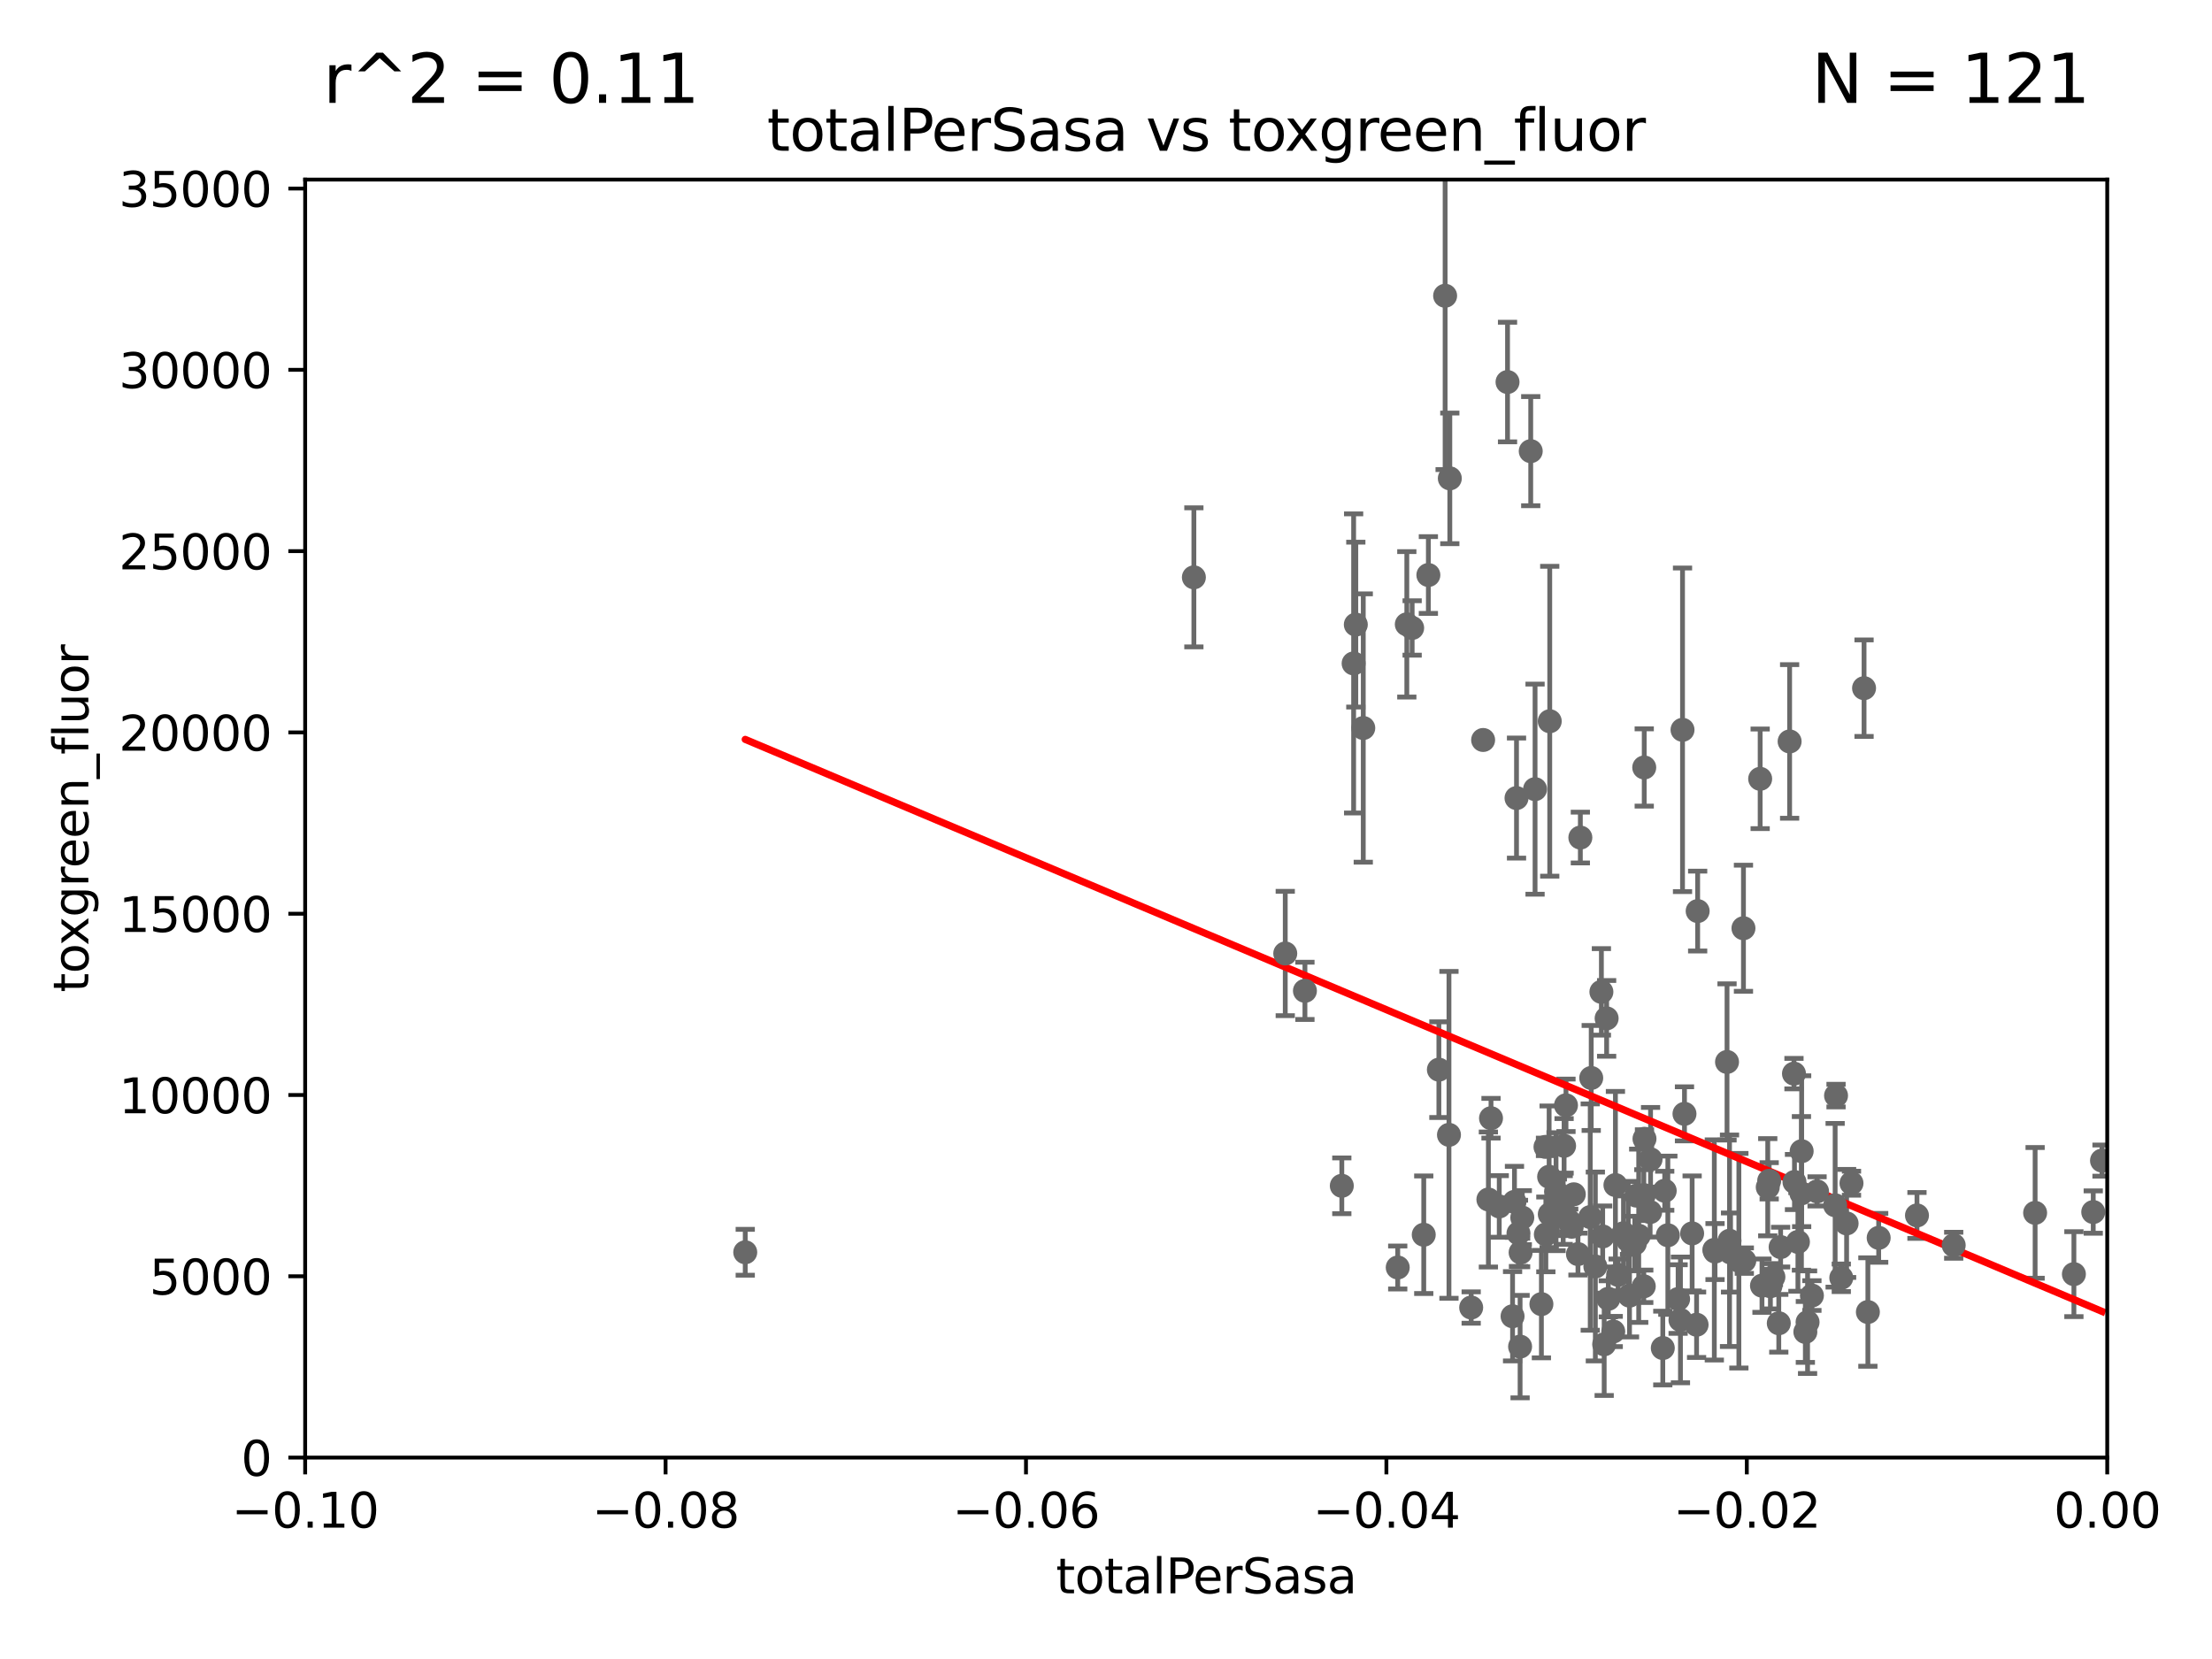 <?xml version="1.0" encoding="utf-8" standalone="no"?>
<!DOCTYPE svg PUBLIC "-//W3C//DTD SVG 1.1//EN"
  "http://www.w3.org/Graphics/SVG/1.1/DTD/svg11.dtd">
<svg xmlns:xlink="http://www.w3.org/1999/xlink" width="460.8pt" height="345.6pt" viewBox="0 0 460.8 345.6" xmlns="http://www.w3.org/2000/svg" version="1.1">
 <defs>
  <style type="text/css">*{stroke-linejoin: round; stroke-linecap: butt}</style>
 </defs>
 <g id="figure_1">
  <g id="patch_1">
   <path d="M 0 345.6 
L 460.8 345.6 
L 460.8 0 
L 0 0 
z
" style="fill: #ffffff"/>
  </g>
  <g id="axes_1">
   <g id="patch_2">
    <path d="M 63.571 303.64 
L 438.975 303.64 
L 438.975 37.411 
L 63.571 37.411 
z
" style="fill: #ffffff"/>
   </g>
   <g id="PathCollection_1">
    <defs>
     <path id="m80a29dc1a5" d="M 0 1.118 
C 0.297 1.118 0.581 1 0.791 0.791 
C 1 0.581 1.118 0.297 1.118 0 
C 1.118 -0.297 1 -0.581 0.791 -0.791 
C 0.581 -1 0.297 -1.118 0 -1.118 
C -0.297 -1.118 -0.581 -1 -0.791 -0.791 
C -1 -0.581 -1.118 -0.297 -1.118 0 
C -1.118 0.297 -1 0.581 -0.791 0.791 
C -0.581 1 -0.297 1.118 0 1.118 
z
" style="stroke: #696969"/>
    </defs>
    <g clip-path="url(#p3813911c3b)">
     <use xlink:href="#m80a29dc1a5" x="437.887" y="241.774" style="fill: #696969; stroke: #696969"/>
     <use xlink:href="#m80a29dc1a5" x="299.745" y="222.83" style="fill: #696969; stroke: #696969"/>
     <use xlink:href="#m80a29dc1a5" x="310.604" y="232.945" style="fill: #696969; stroke: #696969"/>
     <use xlink:href="#m80a29dc1a5" x="342.441" y="248.962" style="fill: #696969; stroke: #696969"/>
     <use xlink:href="#m80a29dc1a5" x="326.223" y="230.255" style="fill: #696969; stroke: #696969"/>
     <use xlink:href="#m80a29dc1a5" x="339.458" y="269.91" style="fill: #696969; stroke: #696969"/>
     <use xlink:href="#m80a29dc1a5" x="306.473" y="272.382" style="fill: #696969; stroke: #696969"/>
     <use xlink:href="#m80a29dc1a5" x="346.792" y="248.058" style="fill: #696969; stroke: #696969"/>
     <use xlink:href="#m80a29dc1a5" x="316.326" y="256.929" style="fill: #696969; stroke: #696969"/>
     <use xlink:href="#m80a29dc1a5" x="322.028" y="257.15" style="fill: #696969; stroke: #696969"/>
     <use xlink:href="#m80a29dc1a5" x="349.583" y="270.614" style="fill: #696969; stroke: #696969"/>
     <use xlink:href="#m80a29dc1a5" x="321.102" y="271.671" style="fill: #696969; stroke: #696969"/>
     <use xlink:href="#m80a29dc1a5" x="279.524" y="247.024" style="fill: #696969; stroke: #696969"/>
     <use xlink:href="#m80a29dc1a5" x="337.086" y="265.591" style="fill: #696969; stroke: #696969"/>
     <use xlink:href="#m80a29dc1a5" x="318.879" y="93.983" style="fill: #696969; stroke: #696969"/>
     <use xlink:href="#m80a29dc1a5" x="335.041" y="270.567" style="fill: #696969; stroke: #696969"/>
     <use xlink:href="#m80a29dc1a5" x="347.444" y="257.324" style="fill: #696969; stroke: #696969"/>
     <use xlink:href="#m80a29dc1a5" x="352.503" y="256.942" style="fill: #696969; stroke: #696969"/>
     <use xlink:href="#m80a29dc1a5" x="331.48" y="224.561" style="fill: #696969; stroke: #696969"/>
     <use xlink:href="#m80a29dc1a5" x="343.752" y="252.496" style="fill: #696969; stroke: #696969"/>
     <use xlink:href="#m80a29dc1a5" x="271.842" y="206.41" style="fill: #696969; stroke: #696969"/>
     <use xlink:href="#m80a29dc1a5" x="359.772" y="221.225" style="fill: #696969; stroke: #696969"/>
     <use xlink:href="#m80a29dc1a5" x="283.994" y="151.66" style="fill: #696969; stroke: #696969"/>
     <use xlink:href="#m80a29dc1a5" x="326.794" y="254.285" style="fill: #696969; stroke: #696969"/>
     <use xlink:href="#m80a29dc1a5" x="314.046" y="79.585" style="fill: #696969; stroke: #696969"/>
     <use xlink:href="#m80a29dc1a5" x="341.375" y="257.429" style="fill: #696969; stroke: #696969"/>
     <use xlink:href="#m80a29dc1a5" x="293.065" y="130.059" style="fill: #696969; stroke: #696969"/>
     <use xlink:href="#m80a29dc1a5" x="360.505" y="260.923" style="fill: #696969; stroke: #696969"/>
     <use xlink:href="#m80a29dc1a5" x="328.72" y="261.249" style="fill: #696969; stroke: #696969"/>
     <use xlink:href="#m80a29dc1a5" x="315.493" y="250.369" style="fill: #696969; stroke: #696969"/>
     <use xlink:href="#m80a29dc1a5" x="315.096" y="274.2" style="fill: #696969; stroke: #696969"/>
     <use xlink:href="#m80a29dc1a5" x="333.869" y="257.576" style="fill: #696969; stroke: #696969"/>
     <use xlink:href="#m80a29dc1a5" x="322.853" y="252.947" style="fill: #696969; stroke: #696969"/>
     <use xlink:href="#m80a29dc1a5" x="294.177" y="130.815" style="fill: #696969; stroke: #696969"/>
     <use xlink:href="#m80a29dc1a5" x="315.918" y="166.253" style="fill: #696969; stroke: #696969"/>
     <use xlink:href="#m80a29dc1a5" x="332.341" y="263.833" style="fill: #696969; stroke: #696969"/>
     <use xlink:href="#m80a29dc1a5" x="360.29" y="258.47" style="fill: #696969; stroke: #696969"/>
     <use xlink:href="#m80a29dc1a5" x="334.181" y="280.043" style="fill: #696969; stroke: #696969"/>
     <use xlink:href="#m80a29dc1a5" x="329.216" y="174.48" style="fill: #696969; stroke: #696969"/>
     <use xlink:href="#m80a29dc1a5" x="322.713" y="245.14" style="fill: #696969; stroke: #696969"/>
     <use xlink:href="#m80a29dc1a5" x="327.422" y="255.555" style="fill: #696969; stroke: #696969"/>
     <use xlink:href="#m80a29dc1a5" x="321.954" y="238.918" style="fill: #696969; stroke: #696969"/>
     <use xlink:href="#m80a29dc1a5" x="331.276" y="253.538" style="fill: #696969; stroke: #696969"/>
     <use xlink:href="#m80a29dc1a5" x="353.654" y="189.794" style="fill: #696969; stroke: #696969"/>
     <use xlink:href="#m80a29dc1a5" x="339.19" y="258.442" style="fill: #696969; stroke: #696969"/>
     <use xlink:href="#m80a29dc1a5" x="317.121" y="253.655" style="fill: #696969; stroke: #696969"/>
     <use xlink:href="#m80a29dc1a5" x="350.5" y="152.035" style="fill: #696969; stroke: #696969"/>
     <use xlink:href="#m80a29dc1a5" x="342.524" y="159.878" style="fill: #696969; stroke: #696969"/>
     <use xlink:href="#m80a29dc1a5" x="353.429" y="275.967" style="fill: #696969; stroke: #696969"/>
     <use xlink:href="#m80a29dc1a5" x="319.782" y="164.396" style="fill: #696969; stroke: #696969"/>
     <use xlink:href="#m80a29dc1a5" x="342.427" y="267.964" style="fill: #696969; stroke: #696969"/>
     <use xlink:href="#m80a29dc1a5" x="334.691" y="212.147" style="fill: #696969; stroke: #696969"/>
     <use xlink:href="#m80a29dc1a5" x="333.6" y="206.625" style="fill: #696969; stroke: #696969"/>
     <use xlink:href="#m80a29dc1a5" x="350.069" y="274.96" style="fill: #696969; stroke: #696969"/>
     <use xlink:href="#m80a29dc1a5" x="327.854" y="248.793" style="fill: #696969; stroke: #696969"/>
     <use xlink:href="#m80a29dc1a5" x="308.962" y="154.151" style="fill: #696969; stroke: #696969"/>
     <use xlink:href="#m80a29dc1a5" x="291.173" y="264.042" style="fill: #696969; stroke: #696969"/>
     <use xlink:href="#m80a29dc1a5" x="340.567" y="259.044" style="fill: #696969; stroke: #696969"/>
     <use xlink:href="#m80a29dc1a5" x="325.829" y="238.701" style="fill: #696969; stroke: #696969"/>
     <use xlink:href="#m80a29dc1a5" x="301.846" y="236.409" style="fill: #696969; stroke: #696969"/>
     <use xlink:href="#m80a29dc1a5" x="363.371" y="262.61" style="fill: #696969; stroke: #696969"/>
     <use xlink:href="#m80a29dc1a5" x="340.881" y="249.07" style="fill: #696969; stroke: #696969"/>
     <use xlink:href="#m80a29dc1a5" x="350.909" y="232.035" style="fill: #696969; stroke: #696969"/>
     <use xlink:href="#m80a29dc1a5" x="336.524" y="246.873" style="fill: #696969; stroke: #696969"/>
     <use xlink:href="#m80a29dc1a5" x="368.807" y="267.952" style="fill: #696969; stroke: #696969"/>
     <use xlink:href="#m80a29dc1a5" x="282.441" y="130.114" style="fill: #696969; stroke: #696969"/>
     <use xlink:href="#m80a29dc1a5" x="389.114" y="273.319" style="fill: #696969; stroke: #696969"/>
     <use xlink:href="#m80a29dc1a5" x="370.936" y="259.793" style="fill: #696969; stroke: #696969"/>
     <use xlink:href="#m80a29dc1a5" x="385.701" y="246.485" style="fill: #696969; stroke: #696969"/>
     <use xlink:href="#m80a29dc1a5" x="367.053" y="267.827" style="fill: #696969; stroke: #696969"/>
     <use xlink:href="#m80a29dc1a5" x="388.317" y="143.358" style="fill: #696969; stroke: #696969"/>
     <use xlink:href="#m80a29dc1a5" x="383.574" y="266.19" style="fill: #696969; stroke: #696969"/>
     <use xlink:href="#m80a29dc1a5" x="382.481" y="228.234" style="fill: #696969; stroke: #696969"/>
     <use xlink:href="#m80a29dc1a5" x="376.088" y="277.466" style="fill: #696969; stroke: #696969"/>
     <use xlink:href="#m80a29dc1a5" x="384.682" y="254.86" style="fill: #696969; stroke: #696969"/>
     <use xlink:href="#m80a29dc1a5" x="297.555" y="119.786" style="fill: #696969; stroke: #696969"/>
     <use xlink:href="#m80a29dc1a5" x="370.553" y="275.661" style="fill: #696969; stroke: #696969"/>
     <use xlink:href="#m80a29dc1a5" x="391.363" y="257.865" style="fill: #696969; stroke: #696969"/>
     <use xlink:href="#m80a29dc1a5" x="366.674" y="162.243" style="fill: #696969; stroke: #696969"/>
     <use xlink:href="#m80a29dc1a5" x="376.55" y="275.435" style="fill: #696969; stroke: #696969"/>
     <use xlink:href="#m80a29dc1a5" x="324.152" y="248.248" style="fill: #696969; stroke: #696969"/>
     <use xlink:href="#m80a29dc1a5" x="378.529" y="248.188" style="fill: #696969; stroke: #696969"/>
     <use xlink:href="#m80a29dc1a5" x="377.455" y="269.887" style="fill: #696969; stroke: #696969"/>
     <use xlink:href="#m80a29dc1a5" x="406.992" y="259.408" style="fill: #696969; stroke: #696969"/>
     <use xlink:href="#m80a29dc1a5" x="155.248" y="260.87" style="fill: #696969; stroke: #696969"/>
     <use xlink:href="#m80a29dc1a5" x="399.34" y="253.198" style="fill: #696969; stroke: #696969"/>
     <use xlink:href="#m80a29dc1a5" x="423.953" y="252.663" style="fill: #696969; stroke: #696969"/>
     <use xlink:href="#m80a29dc1a5" x="432.032" y="265.426" style="fill: #696969; stroke: #696969"/>
     <use xlink:href="#m80a29dc1a5" x="436.061" y="252.494" style="fill: #696969; stroke: #696969"/>
     <use xlink:href="#m80a29dc1a5" x="382.294" y="251.081" style="fill: #696969; stroke: #696969"/>
     <use xlink:href="#m80a29dc1a5" x="373.823" y="246.235" style="fill: #696969; stroke: #696969"/>
     <use xlink:href="#m80a29dc1a5" x="368.254" y="247.319" style="fill: #696969; stroke: #696969"/>
     <use xlink:href="#m80a29dc1a5" x="301.045" y="61.614" style="fill: #696969; stroke: #696969"/>
     <use xlink:href="#m80a29dc1a5" x="248.707" y="120.269" style="fill: #696969; stroke: #696969"/>
     <use xlink:href="#m80a29dc1a5" x="312.32" y="251.323" style="fill: #696969; stroke: #696969"/>
     <use xlink:href="#m80a29dc1a5" x="267.742" y="198.628" style="fill: #696969; stroke: #696969"/>
     <use xlink:href="#m80a29dc1a5" x="343.842" y="241.505" style="fill: #696969; stroke: #696969"/>
     <use xlink:href="#m80a29dc1a5" x="325.64" y="252.069" style="fill: #696969; stroke: #696969"/>
     <use xlink:href="#m80a29dc1a5" x="368.553" y="245.982" style="fill: #696969; stroke: #696969"/>
     <use xlink:href="#m80a29dc1a5" x="316.663" y="280.523" style="fill: #696969; stroke: #696969"/>
     <use xlink:href="#m80a29dc1a5" x="324.424" y="251.509" style="fill: #696969; stroke: #696969"/>
     <use xlink:href="#m80a29dc1a5" x="346.391" y="280.823" style="fill: #696969; stroke: #696969"/>
     <use xlink:href="#m80a29dc1a5" x="342.577" y="237.227" style="fill: #696969; stroke: #696969"/>
     <use xlink:href="#m80a29dc1a5" x="363.195" y="193.367" style="fill: #696969; stroke: #696969"/>
     <use xlink:href="#m80a29dc1a5" x="369.432" y="266.021" style="fill: #696969; stroke: #696969"/>
     <use xlink:href="#m80a29dc1a5" x="372.811" y="154.457" style="fill: #696969; stroke: #696969"/>
     <use xlink:href="#m80a29dc1a5" x="281.985" y="138.203" style="fill: #696969; stroke: #696969"/>
     <use xlink:href="#m80a29dc1a5" x="296.593" y="257.219" style="fill: #696969; stroke: #696969"/>
     <use xlink:href="#m80a29dc1a5" x="302.023" y="99.654" style="fill: #696969; stroke: #696969"/>
     <use xlink:href="#m80a29dc1a5" x="375.318" y="239.815" style="fill: #696969; stroke: #696969"/>
     <use xlink:href="#m80a29dc1a5" x="374.542" y="258.72" style="fill: #696969; stroke: #696969"/>
     <use xlink:href="#m80a29dc1a5" x="357.124" y="260.378" style="fill: #696969; stroke: #696969"/>
     <use xlink:href="#m80a29dc1a5" x="375.272" y="248.602" style="fill: #696969; stroke: #696969"/>
     <use xlink:href="#m80a29dc1a5" x="310.059" y="249.877" style="fill: #696969; stroke: #696969"/>
     <use xlink:href="#m80a29dc1a5" x="362.239" y="262.632" style="fill: #696969; stroke: #696969"/>
     <use xlink:href="#m80a29dc1a5" x="316.773" y="260.914" style="fill: #696969; stroke: #696969"/>
     <use xlink:href="#m80a29dc1a5" x="373.718" y="223.658" style="fill: #696969; stroke: #696969"/>
     <use xlink:href="#m80a29dc1a5" x="336.066" y="277.375" style="fill: #696969; stroke: #696969"/>
     <use xlink:href="#m80a29dc1a5" x="338.203" y="256.909" style="fill: #696969; stroke: #696969"/>
     <use xlink:href="#m80a29dc1a5" x="357.271" y="260.724" style="fill: #696969; stroke: #696969"/>
     <use xlink:href="#m80a29dc1a5" x="322.84" y="150.246" style="fill: #696969; stroke: #696969"/>
    </g>
   </g>
   <g id="matplotlib.axis_1">
    <g id="xtick_1">
     <g id="line2d_1">
      <defs>
       <path id="m0aa6aed17b" d="M 0 0 
L 0 3.5 
" style="stroke: #000000; stroke-width: 0.8"/>
      </defs>
      <g>
       <use xlink:href="#m0aa6aed17b" x="63.571" y="303.64" style="stroke: #000000; stroke-width: 0.8"/>
      </g>
     </g>
     <g id="text_1">
      <!-- −0.10 -->
      <g transform="translate(48.249 318.238)scale(0.1 -0.1)">
       <defs>
        <path id="DejaVuSans-2212" d="M 678 2272 
L 4684 2272 
L 4684 1741 
L 678 1741 
L 678 2272 
z
" transform="scale(0.016)"/>
        <path id="DejaVuSans-30" d="M 2034 4250 
Q 1547 4250 1301 3770 
Q 1056 3291 1056 2328 
Q 1056 1369 1301 889 
Q 1547 409 2034 409 
Q 2525 409 2770 889 
Q 3016 1369 3016 2328 
Q 3016 3291 2770 3770 
Q 2525 4250 2034 4250 
z
M 2034 4750 
Q 2819 4750 3233 4129 
Q 3647 3509 3647 2328 
Q 3647 1150 3233 529 
Q 2819 -91 2034 -91 
Q 1250 -91 836 529 
Q 422 1150 422 2328 
Q 422 3509 836 4129 
Q 1250 4750 2034 4750 
z
" transform="scale(0.016)"/>
        <path id="DejaVuSans-2e" d="M 684 794 
L 1344 794 
L 1344 0 
L 684 0 
L 684 794 
z
" transform="scale(0.016)"/>
        <path id="DejaVuSans-31" d="M 794 531 
L 1825 531 
L 1825 4091 
L 703 3866 
L 703 4441 
L 1819 4666 
L 2450 4666 
L 2450 531 
L 3481 531 
L 3481 0 
L 794 0 
L 794 531 
z
" transform="scale(0.016)"/>
       </defs>
       <use xlink:href="#DejaVuSans-2212"/>
       <use xlink:href="#DejaVuSans-30" x="83.789"/>
       <use xlink:href="#DejaVuSans-2e" x="147.412"/>
       <use xlink:href="#DejaVuSans-31" x="179.199"/>
       <use xlink:href="#DejaVuSans-30" x="242.822"/>
      </g>
     </g>
    </g>
    <g id="xtick_2">
     <g id="line2d_2">
      <g>
       <use xlink:href="#m0aa6aed17b" x="138.652" y="303.64" style="stroke: #000000; stroke-width: 0.8"/>
      </g>
     </g>
     <g id="text_2">
      <!-- −0.08 -->
      <g transform="translate(123.329 318.238)scale(0.1 -0.1)">
       <defs>
        <path id="DejaVuSans-38" d="M 2034 2216 
Q 1584 2216 1326 1975 
Q 1069 1734 1069 1313 
Q 1069 891 1326 650 
Q 1584 409 2034 409 
Q 2484 409 2743 651 
Q 3003 894 3003 1313 
Q 3003 1734 2745 1975 
Q 2488 2216 2034 2216 
z
M 1403 2484 
Q 997 2584 770 2862 
Q 544 3141 544 3541 
Q 544 4100 942 4425 
Q 1341 4750 2034 4750 
Q 2731 4750 3128 4425 
Q 3525 4100 3525 3541 
Q 3525 3141 3298 2862 
Q 3072 2584 2669 2484 
Q 3125 2378 3379 2068 
Q 3634 1759 3634 1313 
Q 3634 634 3220 271 
Q 2806 -91 2034 -91 
Q 1263 -91 848 271 
Q 434 634 434 1313 
Q 434 1759 690 2068 
Q 947 2378 1403 2484 
z
M 1172 3481 
Q 1172 3119 1398 2916 
Q 1625 2713 2034 2713 
Q 2441 2713 2670 2916 
Q 2900 3119 2900 3481 
Q 2900 3844 2670 4047 
Q 2441 4250 2034 4250 
Q 1625 4250 1398 4047 
Q 1172 3844 1172 3481 
z
" transform="scale(0.016)"/>
       </defs>
       <use xlink:href="#DejaVuSans-2212"/>
       <use xlink:href="#DejaVuSans-30" x="83.789"/>
       <use xlink:href="#DejaVuSans-2e" x="147.412"/>
       <use xlink:href="#DejaVuSans-30" x="179.199"/>
       <use xlink:href="#DejaVuSans-38" x="242.822"/>
      </g>
     </g>
    </g>
    <g id="xtick_3">
     <g id="line2d_3">
      <g>
       <use xlink:href="#m0aa6aed17b" x="213.733" y="303.64" style="stroke: #000000; stroke-width: 0.8"/>
      </g>
     </g>
     <g id="text_3">
      <!-- −0.06 -->
      <g transform="translate(198.41 318.238)scale(0.1 -0.1)">
       <defs>
        <path id="DejaVuSans-36" d="M 2113 2584 
Q 1688 2584 1439 2293 
Q 1191 2003 1191 1497 
Q 1191 994 1439 701 
Q 1688 409 2113 409 
Q 2538 409 2786 701 
Q 3034 994 3034 1497 
Q 3034 2003 2786 2293 
Q 2538 2584 2113 2584 
z
M 3366 4563 
L 3366 3988 
Q 3128 4100 2886 4159 
Q 2644 4219 2406 4219 
Q 1781 4219 1451 3797 
Q 1122 3375 1075 2522 
Q 1259 2794 1537 2939 
Q 1816 3084 2150 3084 
Q 2853 3084 3261 2657 
Q 3669 2231 3669 1497 
Q 3669 778 3244 343 
Q 2819 -91 2113 -91 
Q 1303 -91 875 529 
Q 447 1150 447 2328 
Q 447 3434 972 4092 
Q 1497 4750 2381 4750 
Q 2619 4750 2861 4703 
Q 3103 4656 3366 4563 
z
" transform="scale(0.016)"/>
       </defs>
       <use xlink:href="#DejaVuSans-2212"/>
       <use xlink:href="#DejaVuSans-30" x="83.789"/>
       <use xlink:href="#DejaVuSans-2e" x="147.412"/>
       <use xlink:href="#DejaVuSans-30" x="179.199"/>
       <use xlink:href="#DejaVuSans-36" x="242.822"/>
      </g>
     </g>
    </g>
    <g id="xtick_4">
     <g id="line2d_4">
      <g>
       <use xlink:href="#m0aa6aed17b" x="288.813" y="303.64" style="stroke: #000000; stroke-width: 0.8"/>
      </g>
     </g>
     <g id="text_4">
      <!-- −0.04 -->
      <g transform="translate(273.491 318.238)scale(0.1 -0.1)">
       <defs>
        <path id="DejaVuSans-34" d="M 2419 4116 
L 825 1625 
L 2419 1625 
L 2419 4116 
z
M 2253 4666 
L 3047 4666 
L 3047 1625 
L 3713 1625 
L 3713 1100 
L 3047 1100 
L 3047 0 
L 2419 0 
L 2419 1100 
L 313 1100 
L 313 1709 
L 2253 4666 
z
" transform="scale(0.016)"/>
       </defs>
       <use xlink:href="#DejaVuSans-2212"/>
       <use xlink:href="#DejaVuSans-30" x="83.789"/>
       <use xlink:href="#DejaVuSans-2e" x="147.412"/>
       <use xlink:href="#DejaVuSans-30" x="179.199"/>
       <use xlink:href="#DejaVuSans-34" x="242.822"/>
      </g>
     </g>
    </g>
    <g id="xtick_5">
     <g id="line2d_5">
      <g>
       <use xlink:href="#m0aa6aed17b" x="363.894" y="303.64" style="stroke: #000000; stroke-width: 0.8"/>
      </g>
     </g>
     <g id="text_5">
      <!-- −0.02 -->
      <g transform="translate(348.572 318.238)scale(0.1 -0.1)">
       <defs>
        <path id="DejaVuSans-32" d="M 1228 531 
L 3431 531 
L 3431 0 
L 469 0 
L 469 531 
Q 828 903 1448 1529 
Q 2069 2156 2228 2338 
Q 2531 2678 2651 2914 
Q 2772 3150 2772 3378 
Q 2772 3750 2511 3984 
Q 2250 4219 1831 4219 
Q 1534 4219 1204 4116 
Q 875 4013 500 3803 
L 500 4441 
Q 881 4594 1212 4672 
Q 1544 4750 1819 4750 
Q 2544 4750 2975 4387 
Q 3406 4025 3406 3419 
Q 3406 3131 3298 2873 
Q 3191 2616 2906 2266 
Q 2828 2175 2409 1742 
Q 1991 1309 1228 531 
z
" transform="scale(0.016)"/>
       </defs>
       <use xlink:href="#DejaVuSans-2212"/>
       <use xlink:href="#DejaVuSans-30" x="83.789"/>
       <use xlink:href="#DejaVuSans-2e" x="147.412"/>
       <use xlink:href="#DejaVuSans-30" x="179.199"/>
       <use xlink:href="#DejaVuSans-32" x="242.822"/>
      </g>
     </g>
    </g>
    <g id="xtick_6">
     <g id="line2d_6">
      <g>
       <use xlink:href="#m0aa6aed17b" x="438.975" y="303.64" style="stroke: #000000; stroke-width: 0.8"/>
      </g>
     </g>
     <g id="text_6">
      <!-- 0.00 -->
      <g transform="translate(427.842 318.238)scale(0.1 -0.1)">
       <use xlink:href="#DejaVuSans-30"/>
       <use xlink:href="#DejaVuSans-2e" x="63.623"/>
       <use xlink:href="#DejaVuSans-30" x="95.41"/>
       <use xlink:href="#DejaVuSans-30" x="159.033"/>
      </g>
     </g>
    </g>
    <g id="text_7">
     <!-- totalPerSasa -->
     <g transform="translate(219.968 331.917)scale(0.1 -0.1)">
      <defs>
       <path id="DejaVuSans-74" d="M 1172 4494 
L 1172 3500 
L 2356 3500 
L 2356 3053 
L 1172 3053 
L 1172 1153 
Q 1172 725 1289 603 
Q 1406 481 1766 481 
L 2356 481 
L 2356 0 
L 1766 0 
Q 1100 0 847 248 
Q 594 497 594 1153 
L 594 3053 
L 172 3053 
L 172 3500 
L 594 3500 
L 594 4494 
L 1172 4494 
z
" transform="scale(0.016)"/>
       <path id="DejaVuSans-6f" d="M 1959 3097 
Q 1497 3097 1228 2736 
Q 959 2375 959 1747 
Q 959 1119 1226 758 
Q 1494 397 1959 397 
Q 2419 397 2687 759 
Q 2956 1122 2956 1747 
Q 2956 2369 2687 2733 
Q 2419 3097 1959 3097 
z
M 1959 3584 
Q 2709 3584 3137 3096 
Q 3566 2609 3566 1747 
Q 3566 888 3137 398 
Q 2709 -91 1959 -91 
Q 1206 -91 779 398 
Q 353 888 353 1747 
Q 353 2609 779 3096 
Q 1206 3584 1959 3584 
z
" transform="scale(0.016)"/>
       <path id="DejaVuSans-61" d="M 2194 1759 
Q 1497 1759 1228 1600 
Q 959 1441 959 1056 
Q 959 750 1161 570 
Q 1363 391 1709 391 
Q 2188 391 2477 730 
Q 2766 1069 2766 1631 
L 2766 1759 
L 2194 1759 
z
M 3341 1997 
L 3341 0 
L 2766 0 
L 2766 531 
Q 2569 213 2275 61 
Q 1981 -91 1556 -91 
Q 1019 -91 701 211 
Q 384 513 384 1019 
Q 384 1609 779 1909 
Q 1175 2209 1959 2209 
L 2766 2209 
L 2766 2266 
Q 2766 2663 2505 2880 
Q 2244 3097 1772 3097 
Q 1472 3097 1187 3025 
Q 903 2953 641 2809 
L 641 3341 
Q 956 3463 1253 3523 
Q 1550 3584 1831 3584 
Q 2591 3584 2966 3190 
Q 3341 2797 3341 1997 
z
" transform="scale(0.016)"/>
       <path id="DejaVuSans-6c" d="M 603 4863 
L 1178 4863 
L 1178 0 
L 603 0 
L 603 4863 
z
" transform="scale(0.016)"/>
       <path id="DejaVuSans-50" d="M 1259 4147 
L 1259 2394 
L 2053 2394 
Q 2494 2394 2734 2622 
Q 2975 2850 2975 3272 
Q 2975 3691 2734 3919 
Q 2494 4147 2053 4147 
L 1259 4147 
z
M 628 4666 
L 2053 4666 
Q 2838 4666 3239 4311 
Q 3641 3956 3641 3272 
Q 3641 2581 3239 2228 
Q 2838 1875 2053 1875 
L 1259 1875 
L 1259 0 
L 628 0 
L 628 4666 
z
" transform="scale(0.016)"/>
       <path id="DejaVuSans-65" d="M 3597 1894 
L 3597 1613 
L 953 1613 
Q 991 1019 1311 708 
Q 1631 397 2203 397 
Q 2534 397 2845 478 
Q 3156 559 3463 722 
L 3463 178 
Q 3153 47 2828 -22 
Q 2503 -91 2169 -91 
Q 1331 -91 842 396 
Q 353 884 353 1716 
Q 353 2575 817 3079 
Q 1281 3584 2069 3584 
Q 2775 3584 3186 3129 
Q 3597 2675 3597 1894 
z
M 3022 2063 
Q 3016 2534 2758 2815 
Q 2500 3097 2075 3097 
Q 1594 3097 1305 2825 
Q 1016 2553 972 2059 
L 3022 2063 
z
" transform="scale(0.016)"/>
       <path id="DejaVuSans-72" d="M 2631 2963 
Q 2534 3019 2420 3045 
Q 2306 3072 2169 3072 
Q 1681 3072 1420 2755 
Q 1159 2438 1159 1844 
L 1159 0 
L 581 0 
L 581 3500 
L 1159 3500 
L 1159 2956 
Q 1341 3275 1631 3429 
Q 1922 3584 2338 3584 
Q 2397 3584 2469 3576 
Q 2541 3569 2628 3553 
L 2631 2963 
z
" transform="scale(0.016)"/>
       <path id="DejaVuSans-53" d="M 3425 4513 
L 3425 3897 
Q 3066 4069 2747 4153 
Q 2428 4238 2131 4238 
Q 1616 4238 1336 4038 
Q 1056 3838 1056 3469 
Q 1056 3159 1242 3001 
Q 1428 2844 1947 2747 
L 2328 2669 
Q 3034 2534 3370 2195 
Q 3706 1856 3706 1288 
Q 3706 609 3251 259 
Q 2797 -91 1919 -91 
Q 1588 -91 1214 -16 
Q 841 59 441 206 
L 441 856 
Q 825 641 1194 531 
Q 1563 422 1919 422 
Q 2459 422 2753 634 
Q 3047 847 3047 1241 
Q 3047 1584 2836 1778 
Q 2625 1972 2144 2069 
L 1759 2144 
Q 1053 2284 737 2584 
Q 422 2884 422 3419 
Q 422 4038 858 4394 
Q 1294 4750 2059 4750 
Q 2388 4750 2728 4690 
Q 3069 4631 3425 4513 
z
" transform="scale(0.016)"/>
       <path id="DejaVuSans-73" d="M 2834 3397 
L 2834 2853 
Q 2591 2978 2328 3040 
Q 2066 3103 1784 3103 
Q 1356 3103 1142 2972 
Q 928 2841 928 2578 
Q 928 2378 1081 2264 
Q 1234 2150 1697 2047 
L 1894 2003 
Q 2506 1872 2764 1633 
Q 3022 1394 3022 966 
Q 3022 478 2636 193 
Q 2250 -91 1575 -91 
Q 1294 -91 989 -36 
Q 684 19 347 128 
L 347 722 
Q 666 556 975 473 
Q 1284 391 1588 391 
Q 1994 391 2212 530 
Q 2431 669 2431 922 
Q 2431 1156 2273 1281 
Q 2116 1406 1581 1522 
L 1381 1569 
Q 847 1681 609 1914 
Q 372 2147 372 2553 
Q 372 3047 722 3315 
Q 1072 3584 1716 3584 
Q 2034 3584 2315 3537 
Q 2597 3491 2834 3397 
z
" transform="scale(0.016)"/>
      </defs>
      <use xlink:href="#DejaVuSans-74"/>
      <use xlink:href="#DejaVuSans-6f" x="39.209"/>
      <use xlink:href="#DejaVuSans-74" x="100.391"/>
      <use xlink:href="#DejaVuSans-61" x="139.6"/>
      <use xlink:href="#DejaVuSans-6c" x="200.879"/>
      <use xlink:href="#DejaVuSans-50" x="228.662"/>
      <use xlink:href="#DejaVuSans-65" x="285.34"/>
      <use xlink:href="#DejaVuSans-72" x="346.863"/>
      <use xlink:href="#DejaVuSans-53" x="387.977"/>
      <use xlink:href="#DejaVuSans-61" x="451.453"/>
      <use xlink:href="#DejaVuSans-73" x="512.732"/>
      <use xlink:href="#DejaVuSans-61" x="564.832"/>
     </g>
    </g>
   </g>
   <g id="matplotlib.axis_2">
    <g id="ytick_1">
     <g id="line2d_7">
      <defs>
       <path id="m95d3dfc73d" d="M 0 0 
L -3.5 0 
" style="stroke: #000000; stroke-width: 0.8"/>
      </defs>
      <g>
       <use xlink:href="#m95d3dfc73d" x="63.571" y="303.64" style="stroke: #000000; stroke-width: 0.8"/>
      </g>
     </g>
     <g id="text_8">
      <!-- 0 -->
      <g transform="translate(50.209 307.439)scale(0.1 -0.1)">
       <use xlink:href="#DejaVuSans-30"/>
      </g>
     </g>
    </g>
    <g id="ytick_2">
     <g id="line2d_8">
      <g>
       <use xlink:href="#m95d3dfc73d" x="63.571" y="265.874" style="stroke: #000000; stroke-width: 0.8"/>
      </g>
     </g>
     <g id="text_9">
      <!-- 5000 -->
      <g transform="translate(31.121 269.673)scale(0.1 -0.1)">
       <defs>
        <path id="DejaVuSans-35" d="M 691 4666 
L 3169 4666 
L 3169 4134 
L 1269 4134 
L 1269 2991 
Q 1406 3038 1543 3061 
Q 1681 3084 1819 3084 
Q 2600 3084 3056 2656 
Q 3513 2228 3513 1497 
Q 3513 744 3044 326 
Q 2575 -91 1722 -91 
Q 1428 -91 1123 -41 
Q 819 9 494 109 
L 494 744 
Q 775 591 1075 516 
Q 1375 441 1709 441 
Q 2250 441 2565 725 
Q 2881 1009 2881 1497 
Q 2881 1984 2565 2268 
Q 2250 2553 1709 2553 
Q 1456 2553 1204 2497 
Q 953 2441 691 2322 
L 691 4666 
z
" transform="scale(0.016)"/>
       </defs>
       <use xlink:href="#DejaVuSans-35"/>
       <use xlink:href="#DejaVuSans-30" x="63.623"/>
       <use xlink:href="#DejaVuSans-30" x="127.246"/>
       <use xlink:href="#DejaVuSans-30" x="190.869"/>
      </g>
     </g>
    </g>
    <g id="ytick_3">
     <g id="line2d_9">
      <g>
       <use xlink:href="#m95d3dfc73d" x="63.571" y="228.108" style="stroke: #000000; stroke-width: 0.8"/>
      </g>
     </g>
     <g id="text_10">
      <!-- 10000 -->
      <g transform="translate(24.759 231.907)scale(0.1 -0.1)">
       <use xlink:href="#DejaVuSans-31"/>
       <use xlink:href="#DejaVuSans-30" x="63.623"/>
       <use xlink:href="#DejaVuSans-30" x="127.246"/>
       <use xlink:href="#DejaVuSans-30" x="190.869"/>
       <use xlink:href="#DejaVuSans-30" x="254.492"/>
      </g>
     </g>
    </g>
    <g id="ytick_4">
     <g id="line2d_10">
      <g>
       <use xlink:href="#m95d3dfc73d" x="63.571" y="190.342" style="stroke: #000000; stroke-width: 0.8"/>
      </g>
     </g>
     <g id="text_11">
      <!-- 15000 -->
      <g transform="translate(24.759 194.141)scale(0.1 -0.1)">
       <use xlink:href="#DejaVuSans-31"/>
       <use xlink:href="#DejaVuSans-35" x="63.623"/>
       <use xlink:href="#DejaVuSans-30" x="127.246"/>
       <use xlink:href="#DejaVuSans-30" x="190.869"/>
       <use xlink:href="#DejaVuSans-30" x="254.492"/>
      </g>
     </g>
    </g>
    <g id="ytick_5">
     <g id="line2d_11">
      <g>
       <use xlink:href="#m95d3dfc73d" x="63.571" y="152.576" style="stroke: #000000; stroke-width: 0.8"/>
      </g>
     </g>
     <g id="text_12">
      <!-- 20000 -->
      <g transform="translate(24.759 156.375)scale(0.1 -0.1)">
       <use xlink:href="#DejaVuSans-32"/>
       <use xlink:href="#DejaVuSans-30" x="63.623"/>
       <use xlink:href="#DejaVuSans-30" x="127.246"/>
       <use xlink:href="#DejaVuSans-30" x="190.869"/>
       <use xlink:href="#DejaVuSans-30" x="254.492"/>
      </g>
     </g>
    </g>
    <g id="ytick_6">
     <g id="line2d_12">
      <g>
       <use xlink:href="#m95d3dfc73d" x="63.571" y="114.81" style="stroke: #000000; stroke-width: 0.8"/>
      </g>
     </g>
     <g id="text_13">
      <!-- 25000 -->
      <g transform="translate(24.759 118.609)scale(0.1 -0.1)">
       <use xlink:href="#DejaVuSans-32"/>
       <use xlink:href="#DejaVuSans-35" x="63.623"/>
       <use xlink:href="#DejaVuSans-30" x="127.246"/>
       <use xlink:href="#DejaVuSans-30" x="190.869"/>
       <use xlink:href="#DejaVuSans-30" x="254.492"/>
      </g>
     </g>
    </g>
    <g id="ytick_7">
     <g id="line2d_13">
      <g>
       <use xlink:href="#m95d3dfc73d" x="63.571" y="77.044" style="stroke: #000000; stroke-width: 0.8"/>
      </g>
     </g>
     <g id="text_14">
      <!-- 30000 -->
      <g transform="translate(24.759 80.844)scale(0.1 -0.1)">
       <defs>
        <path id="DejaVuSans-33" d="M 2597 2516 
Q 3050 2419 3304 2112 
Q 3559 1806 3559 1356 
Q 3559 666 3084 287 
Q 2609 -91 1734 -91 
Q 1441 -91 1130 -33 
Q 819 25 488 141 
L 488 750 
Q 750 597 1062 519 
Q 1375 441 1716 441 
Q 2309 441 2620 675 
Q 2931 909 2931 1356 
Q 2931 1769 2642 2001 
Q 2353 2234 1838 2234 
L 1294 2234 
L 1294 2753 
L 1863 2753 
Q 2328 2753 2575 2939 
Q 2822 3125 2822 3475 
Q 2822 3834 2567 4026 
Q 2313 4219 1838 4219 
Q 1578 4219 1281 4162 
Q 984 4106 628 3988 
L 628 4550 
Q 988 4650 1302 4700 
Q 1616 4750 1894 4750 
Q 2613 4750 3031 4423 
Q 3450 4097 3450 3541 
Q 3450 3153 3228 2886 
Q 3006 2619 2597 2516 
z
" transform="scale(0.016)"/>
       </defs>
       <use xlink:href="#DejaVuSans-33"/>
       <use xlink:href="#DejaVuSans-30" x="63.623"/>
       <use xlink:href="#DejaVuSans-30" x="127.246"/>
       <use xlink:href="#DejaVuSans-30" x="190.869"/>
       <use xlink:href="#DejaVuSans-30" x="254.492"/>
      </g>
     </g>
    </g>
    <g id="ytick_8">
     <g id="line2d_14">
      <g>
       <use xlink:href="#m95d3dfc73d" x="63.571" y="39.278" style="stroke: #000000; stroke-width: 0.8"/>
      </g>
     </g>
     <g id="text_15">
      <!-- 35000 -->
      <g transform="translate(24.759 43.078)scale(0.1 -0.1)">
       <use xlink:href="#DejaVuSans-33"/>
       <use xlink:href="#DejaVuSans-35" x="63.623"/>
       <use xlink:href="#DejaVuSans-30" x="127.246"/>
       <use xlink:href="#DejaVuSans-30" x="190.869"/>
       <use xlink:href="#DejaVuSans-30" x="254.492"/>
      </g>
     </g>
    </g>
    <g id="text_16">
     <!-- toxgreen_fluor -->
     <g transform="translate(18.401 206.72)rotate(-90)scale(0.1 -0.1)">
      <defs>
       <path id="DejaVuSans-78" d="M 3513 3500 
L 2247 1797 
L 3578 0 
L 2900 0 
L 1881 1375 
L 863 0 
L 184 0 
L 1544 1831 
L 300 3500 
L 978 3500 
L 1906 2253 
L 2834 3500 
L 3513 3500 
z
" transform="scale(0.016)"/>
       <path id="DejaVuSans-67" d="M 2906 1791 
Q 2906 2416 2648 2759 
Q 2391 3103 1925 3103 
Q 1463 3103 1205 2759 
Q 947 2416 947 1791 
Q 947 1169 1205 825 
Q 1463 481 1925 481 
Q 2391 481 2648 825 
Q 2906 1169 2906 1791 
z
M 3481 434 
Q 3481 -459 3084 -895 
Q 2688 -1331 1869 -1331 
Q 1566 -1331 1297 -1286 
Q 1028 -1241 775 -1147 
L 775 -588 
Q 1028 -725 1275 -790 
Q 1522 -856 1778 -856 
Q 2344 -856 2625 -561 
Q 2906 -266 2906 331 
L 2906 616 
Q 2728 306 2450 153 
Q 2172 0 1784 0 
Q 1141 0 747 490 
Q 353 981 353 1791 
Q 353 2603 747 3093 
Q 1141 3584 1784 3584 
Q 2172 3584 2450 3431 
Q 2728 3278 2906 2969 
L 2906 3500 
L 3481 3500 
L 3481 434 
z
" transform="scale(0.016)"/>
       <path id="DejaVuSans-6e" d="M 3513 2113 
L 3513 0 
L 2938 0 
L 2938 2094 
Q 2938 2591 2744 2837 
Q 2550 3084 2163 3084 
Q 1697 3084 1428 2787 
Q 1159 2491 1159 1978 
L 1159 0 
L 581 0 
L 581 3500 
L 1159 3500 
L 1159 2956 
Q 1366 3272 1645 3428 
Q 1925 3584 2291 3584 
Q 2894 3584 3203 3211 
Q 3513 2838 3513 2113 
z
" transform="scale(0.016)"/>
       <path id="DejaVuSans-5f" d="M 3263 -1063 
L 3263 -1509 
L -63 -1509 
L -63 -1063 
L 3263 -1063 
z
" transform="scale(0.016)"/>
       <path id="DejaVuSans-66" d="M 2375 4863 
L 2375 4384 
L 1825 4384 
Q 1516 4384 1395 4259 
Q 1275 4134 1275 3809 
L 1275 3500 
L 2222 3500 
L 2222 3053 
L 1275 3053 
L 1275 0 
L 697 0 
L 697 3053 
L 147 3053 
L 147 3500 
L 697 3500 
L 697 3744 
Q 697 4328 969 4595 
Q 1241 4863 1831 4863 
L 2375 4863 
z
" transform="scale(0.016)"/>
       <path id="DejaVuSans-75" d="M 544 1381 
L 544 3500 
L 1119 3500 
L 1119 1403 
Q 1119 906 1312 657 
Q 1506 409 1894 409 
Q 2359 409 2629 706 
Q 2900 1003 2900 1516 
L 2900 3500 
L 3475 3500 
L 3475 0 
L 2900 0 
L 2900 538 
Q 2691 219 2414 64 
Q 2138 -91 1772 -91 
Q 1169 -91 856 284 
Q 544 659 544 1381 
z
M 1991 3584 
L 1991 3584 
z
" transform="scale(0.016)"/>
      </defs>
      <use xlink:href="#DejaVuSans-74"/>
      <use xlink:href="#DejaVuSans-6f" x="39.209"/>
      <use xlink:href="#DejaVuSans-78" x="97.266"/>
      <use xlink:href="#DejaVuSans-67" x="156.445"/>
      <use xlink:href="#DejaVuSans-72" x="219.922"/>
      <use xlink:href="#DejaVuSans-65" x="258.785"/>
      <use xlink:href="#DejaVuSans-65" x="320.309"/>
      <use xlink:href="#DejaVuSans-6e" x="381.832"/>
      <use xlink:href="#DejaVuSans-5f" x="445.211"/>
      <use xlink:href="#DejaVuSans-66" x="495.211"/>
      <use xlink:href="#DejaVuSans-6c" x="530.416"/>
      <use xlink:href="#DejaVuSans-75" x="558.199"/>
      <use xlink:href="#DejaVuSans-6f" x="621.578"/>
      <use xlink:href="#DejaVuSans-72" x="682.76"/>
     </g>
    </g>
   </g>
   <g id="LineCollection_1">
    <path d="M 437.887 245.019 
L 437.887 238.529 
" clip-path="url(#p3813911c3b)" style="fill: none; stroke: #696969"/>
    <path d="M 299.745 232.795 
L 299.745 212.864 
" clip-path="url(#p3813911c3b)" style="fill: none; stroke: #696969"/>
    <path d="M 310.604 237.076 
L 310.604 228.814 
" clip-path="url(#p3813911c3b)" style="fill: none; stroke: #696969"/>
    <path d="M 342.441 254.257 
L 342.441 243.668 
" clip-path="url(#p3813911c3b)" style="fill: none; stroke: #696969"/>
    <path d="M 326.223 235.721 
L 326.223 224.789 
" clip-path="url(#p3813911c3b)" style="fill: none; stroke: #696969"/>
    <path d="M 339.458 278.508 
L 339.458 261.312 
" clip-path="url(#p3813911c3b)" style="fill: none; stroke: #696969"/>
    <path d="M 306.473 275.653 
L 306.473 269.11 
" clip-path="url(#p3813911c3b)" style="fill: none; stroke: #696969"/>
    <path d="M 346.792 252.121 
L 346.792 243.994 
" clip-path="url(#p3813911c3b)" style="fill: none; stroke: #696969"/>
    <path d="M 316.326 263.824 
L 316.326 250.034 
" clip-path="url(#p3813911c3b)" style="fill: none; stroke: #696969"/>
    <path d="M 322.028 264.937 
L 322.028 249.362 
" clip-path="url(#p3813911c3b)" style="fill: none; stroke: #696969"/>
    <path d="M 349.583 277.761 
L 349.583 263.467 
" clip-path="url(#p3813911c3b)" style="fill: none; stroke: #696969"/>
    <path d="M 321.102 282.861 
L 321.102 260.482 
" clip-path="url(#p3813911c3b)" style="fill: none; stroke: #696969"/>
    <path d="M 279.524 252.829 
L 279.524 241.22 
" clip-path="url(#p3813911c3b)" style="fill: none; stroke: #696969"/>
    <path d="M 337.086 268.906 
L 337.086 262.276 
" clip-path="url(#p3813911c3b)" style="fill: none; stroke: #696969"/>
    <path d="M 318.879 105.352 
L 318.879 82.613 
" clip-path="url(#p3813911c3b)" style="fill: none; stroke: #696969"/>
    <path d="M 335.041 274.323 
L 335.041 266.811 
" clip-path="url(#p3813911c3b)" style="fill: none; stroke: #696969"/>
    <path d="M 347.444 273.81 
L 347.444 240.837 
" clip-path="url(#p3813911c3b)" style="fill: none; stroke: #696969"/>
    <path d="M 352.503 268.921 
L 352.503 244.964 
" clip-path="url(#p3813911c3b)" style="fill: none; stroke: #696969"/>
    <path d="M 331.48 235.496 
L 331.48 213.627 
" clip-path="url(#p3813911c3b)" style="fill: none; stroke: #696969"/>
    <path d="M 343.752 257.701 
L 343.752 247.291 
" clip-path="url(#p3813911c3b)" style="fill: none; stroke: #696969"/>
    <path d="M 271.842 212.375 
L 271.842 200.445 
" clip-path="url(#p3813911c3b)" style="fill: none; stroke: #696969"/>
    <path d="M 359.772 237.499 
L 359.772 204.951 
" clip-path="url(#p3813911c3b)" style="fill: none; stroke: #696969"/>
    <path d="M 283.994 179.609 
L 283.994 123.711 
" clip-path="url(#p3813911c3b)" style="fill: none; stroke: #696969"/>
    <path d="M 326.794 256.694 
L 326.794 251.875 
" clip-path="url(#p3813911c3b)" style="fill: none; stroke: #696969"/>
    <path d="M 314.046 92.04 
L 314.046 67.13 
" clip-path="url(#p3813911c3b)" style="fill: none; stroke: #696969"/>
    <path d="M 341.375 275.478 
L 341.375 239.381 
" clip-path="url(#p3813911c3b)" style="fill: none; stroke: #696969"/>
    <path d="M 293.065 145.209 
L 293.065 114.909 
" clip-path="url(#p3813911c3b)" style="fill: none; stroke: #696969"/>
    <path d="M 360.505 269.164 
L 360.505 252.682 
" clip-path="url(#p3813911c3b)" style="fill: none; stroke: #696969"/>
    <path d="M 328.72 265.608 
L 328.72 256.891 
" clip-path="url(#p3813911c3b)" style="fill: none; stroke: #696969"/>
    <path d="M 315.493 257.768 
L 315.493 242.97 
" clip-path="url(#p3813911c3b)" style="fill: none; stroke: #696969"/>
    <path d="M 315.096 283.501 
L 315.096 264.899 
" clip-path="url(#p3813911c3b)" style="fill: none; stroke: #696969"/>
    <path d="M 333.869 263.925 
L 333.869 251.227 
" clip-path="url(#p3813911c3b)" style="fill: none; stroke: #696969"/>
    <path d="M 322.853 253.886 
L 322.853 252.007 
" clip-path="url(#p3813911c3b)" style="fill: none; stroke: #696969"/>
    <path d="M 294.177 136.483 
L 294.177 125.148 
" clip-path="url(#p3813911c3b)" style="fill: none; stroke: #696969"/>
    <path d="M 315.918 178.759 
L 315.918 153.746 
" clip-path="url(#p3813911c3b)" style="fill: none; stroke: #696969"/>
    <path d="M 332.341 283.505 
L 332.341 244.161 
" clip-path="url(#p3813911c3b)" style="fill: none; stroke: #696969"/>
    <path d="M 360.29 280.499 
L 360.29 236.441 
" clip-path="url(#p3813911c3b)" style="fill: none; stroke: #696969"/>
    <path d="M 334.181 290.703 
L 334.181 269.384 
" clip-path="url(#p3813911c3b)" style="fill: none; stroke: #696969"/>
    <path d="M 329.216 179.771 
L 329.216 169.189 
" clip-path="url(#p3813911c3b)" style="fill: none; stroke: #696969"/>
    <path d="M 322.713 259.884 
L 322.713 230.397 
" clip-path="url(#p3813911c3b)" style="fill: none; stroke: #696969"/>
    <path d="M 327.422 257.023 
L 327.422 254.087 
" clip-path="url(#p3813911c3b)" style="fill: none; stroke: #696969"/>
    <path d="M 321.954 240.739 
L 321.954 237.098 
" clip-path="url(#p3813911c3b)" style="fill: none; stroke: #696969"/>
    <path d="M 331.276 277.116 
L 331.276 229.96 
" clip-path="url(#p3813911c3b)" style="fill: none; stroke: #696969"/>
    <path d="M 353.654 198.109 
L 353.654 181.479 
" clip-path="url(#p3813911c3b)" style="fill: none; stroke: #696969"/>
    <path d="M 339.19 270.767 
L 339.19 246.117 
" clip-path="url(#p3813911c3b)" style="fill: none; stroke: #696969"/>
    <path d="M 317.121 259.28 
L 317.121 248.029 
" clip-path="url(#p3813911c3b)" style="fill: none; stroke: #696969"/>
    <path d="M 350.5 185.743 
L 350.5 118.327 
" clip-path="url(#p3813911c3b)" style="fill: none; stroke: #696969"/>
    <path d="M 342.524 167.926 
L 342.524 151.829 
" clip-path="url(#p3813911c3b)" style="fill: none; stroke: #696969"/>
    <path d="M 353.429 282.783 
L 353.429 269.152 
" clip-path="url(#p3813911c3b)" style="fill: none; stroke: #696969"/>
    <path d="M 319.782 186.281 
L 319.782 142.51 
" clip-path="url(#p3813911c3b)" style="fill: none; stroke: #696969"/>
    <path d="M 342.427 271.341 
L 342.427 264.587 
" clip-path="url(#p3813911c3b)" style="fill: none; stroke: #696969"/>
    <path d="M 334.691 220.035 
L 334.691 204.259 
" clip-path="url(#p3813911c3b)" style="fill: none; stroke: #696969"/>
    <path d="M 333.6 215.634 
L 333.6 197.616 
" clip-path="url(#p3813911c3b)" style="fill: none; stroke: #696969"/>
    <path d="M 350.069 288.055 
L 350.069 261.864 
" clip-path="url(#p3813911c3b)" style="fill: none; stroke: #696969"/>
    <path d="M 327.854 249.487 
L 327.854 248.099 
" clip-path="url(#p3813911c3b)" style="fill: none; stroke: #696969"/>
    <path d="M 308.962 154.667 
L 308.962 153.636 
" clip-path="url(#p3813911c3b)" style="fill: none; stroke: #696969"/>
    <path d="M 291.173 268.515 
L 291.173 259.569 
" clip-path="url(#p3813911c3b)" style="fill: none; stroke: #696969"/>
    <path d="M 340.567 264.719 
L 340.567 253.369 
" clip-path="url(#p3813911c3b)" style="fill: none; stroke: #696969"/>
    <path d="M 325.829 244.383 
L 325.829 233.02 
" clip-path="url(#p3813911c3b)" style="fill: none; stroke: #696969"/>
    <path d="M 301.846 270.452 
L 301.846 202.367 
" clip-path="url(#p3813911c3b)" style="fill: none; stroke: #696969"/>
    <path d="M 363.371 265.263 
L 363.371 259.956 
" clip-path="url(#p3813911c3b)" style="fill: none; stroke: #696969"/>
    <path d="M 340.881 249.591 
L 340.881 248.548 
" clip-path="url(#p3813911c3b)" style="fill: none; stroke: #696969"/>
    <path d="M 350.909 237.667 
L 350.909 226.403 
" clip-path="url(#p3813911c3b)" style="fill: none; stroke: #696969"/>
    <path d="M 336.524 266.383 
L 336.524 227.364 
" clip-path="url(#p3813911c3b)" style="fill: none; stroke: #696969"/>
    <path d="M 368.807 272.671 
L 368.807 263.233 
" clip-path="url(#p3813911c3b)" style="fill: none; stroke: #696969"/>
    <path d="M 282.441 147.286 
L 282.441 112.943 
" clip-path="url(#p3813911c3b)" style="fill: none; stroke: #696969"/>
    <path d="M 389.114 284.615 
L 389.114 262.024 
" clip-path="url(#p3813911c3b)" style="fill: none; stroke: #696969"/>
    <path d="M 370.936 263.933 
L 370.936 255.654 
" clip-path="url(#p3813911c3b)" style="fill: none; stroke: #696969"/>
    <path d="M 385.701 248.986 
L 385.701 243.983 
" clip-path="url(#p3813911c3b)" style="fill: none; stroke: #696969"/>
    <path d="M 367.053 273.382 
L 367.053 262.271 
" clip-path="url(#p3813911c3b)" style="fill: none; stroke: #696969"/>
    <path d="M 388.317 153.409 
L 388.317 133.308 
" clip-path="url(#p3813911c3b)" style="fill: none; stroke: #696969"/>
    <path d="M 383.574 269.06 
L 383.574 263.32 
" clip-path="url(#p3813911c3b)" style="fill: none; stroke: #696969"/>
    <path d="M 382.481 230.592 
L 382.481 225.876 
" clip-path="url(#p3813911c3b)" style="fill: none; stroke: #696969"/>
    <path d="M 376.088 283.809 
L 376.088 271.122 
" clip-path="url(#p3813911c3b)" style="fill: none; stroke: #696969"/>
    <path d="M 384.682 266.111 
L 384.682 243.608 
" clip-path="url(#p3813911c3b)" style="fill: none; stroke: #696969"/>
    <path d="M 297.555 127.782 
L 297.555 111.79 
" clip-path="url(#p3813911c3b)" style="fill: none; stroke: #696969"/>
    <path d="M 370.553 281.673 
L 370.553 269.65 
" clip-path="url(#p3813911c3b)" style="fill: none; stroke: #696969"/>
    <path d="M 391.363 262.957 
L 391.363 252.773 
" clip-path="url(#p3813911c3b)" style="fill: none; stroke: #696969"/>
    <path d="M 366.674 172.618 
L 366.674 151.867 
" clip-path="url(#p3813911c3b)" style="fill: none; stroke: #696969"/>
    <path d="M 376.55 286.119 
L 376.55 264.75 
" clip-path="url(#p3813911c3b)" style="fill: none; stroke: #696969"/>
    <path d="M 324.152 260.538 
L 324.152 235.957 
" clip-path="url(#p3813911c3b)" style="fill: none; stroke: #696969"/>
    <path d="M 378.529 251.229 
L 378.529 245.147 
" clip-path="url(#p3813911c3b)" style="fill: none; stroke: #696969"/>
    <path d="M 377.455 272.987 
L 377.455 266.787 
" clip-path="url(#p3813911c3b)" style="fill: none; stroke: #696969"/>
    <path d="M 406.992 262.116 
L 406.992 256.701 
" clip-path="url(#p3813911c3b)" style="fill: none; stroke: #696969"/>
    <path d="M 155.248 265.648 
L 155.248 256.093 
" clip-path="url(#p3813911c3b)" style="fill: none; stroke: #696969"/>
    <path d="M 399.34 257.977 
L 399.34 248.419 
" clip-path="url(#p3813911c3b)" style="fill: none; stroke: #696969"/>
    <path d="M 423.953 266.276 
L 423.953 239.05 
" clip-path="url(#p3813911c3b)" style="fill: none; stroke: #696969"/>
    <path d="M 432.032 274.271 
L 432.032 256.581 
" clip-path="url(#p3813911c3b)" style="fill: none; stroke: #696969"/>
    <path d="M 436.061 256.907 
L 436.061 248.082 
" clip-path="url(#p3813911c3b)" style="fill: none; stroke: #696969"/>
    <path d="M 382.294 268.129 
L 382.294 234.032 
" clip-path="url(#p3813911c3b)" style="fill: none; stroke: #696969"/>
    <path d="M 373.823 251.981 
L 373.823 240.488 
" clip-path="url(#p3813911c3b)" style="fill: none; stroke: #696969"/>
    <path d="M 368.254 257.444 
L 368.254 237.194 
" clip-path="url(#p3813911c3b)" style="fill: none; stroke: #696969"/>
    <path d="M 301.045 97.825 
L 301.045 25.402 
" clip-path="url(#p3813911c3b)" style="fill: none; stroke: #696969"/>
    <path d="M 248.707 134.753 
L 248.707 105.786 
" clip-path="url(#p3813911c3b)" style="fill: none; stroke: #696969"/>
    <path d="M 312.32 257.736 
L 312.32 244.91 
" clip-path="url(#p3813911c3b)" style="fill: none; stroke: #696969"/>
    <path d="M 267.742 211.582 
L 267.742 185.674 
" clip-path="url(#p3813911c3b)" style="fill: none; stroke: #696969"/>
    <path d="M 343.842 252.306 
L 343.842 230.704 
" clip-path="url(#p3813911c3b)" style="fill: none; stroke: #696969"/>
    <path d="M 325.64 259.223 
L 325.64 244.915 
" clip-path="url(#p3813911c3b)" style="fill: none; stroke: #696969"/>
    <path d="M 368.553 249.765 
L 368.553 242.2 
" clip-path="url(#p3813911c3b)" style="fill: none; stroke: #696969"/>
    <path d="M 316.663 291.198 
L 316.663 269.847 
" clip-path="url(#p3813911c3b)" style="fill: none; stroke: #696969"/>
    <path d="M 324.424 257.404 
L 324.424 245.615 
" clip-path="url(#p3813911c3b)" style="fill: none; stroke: #696969"/>
    <path d="M 346.391 288.498 
L 346.391 273.148 
" clip-path="url(#p3813911c3b)" style="fill: none; stroke: #696969"/>
    <path d="M 342.577 239.108 
L 342.577 235.346 
" clip-path="url(#p3813911c3b)" style="fill: none; stroke: #696969"/>
    <path d="M 363.195 206.503 
L 363.195 180.232 
" clip-path="url(#p3813911c3b)" style="fill: none; stroke: #696969"/>
    <path d="M 369.432 267.626 
L 369.432 264.416 
" clip-path="url(#p3813911c3b)" style="fill: none; stroke: #696969"/>
    <path d="M 372.811 170.456 
L 372.811 138.458 
" clip-path="url(#p3813911c3b)" style="fill: none; stroke: #696969"/>
    <path d="M 281.985 169.362 
L 281.985 107.043 
" clip-path="url(#p3813911c3b)" style="fill: none; stroke: #696969"/>
    <path d="M 296.593 269.465 
L 296.593 244.973 
" clip-path="url(#p3813911c3b)" style="fill: none; stroke: #696969"/>
    <path d="M 302.023 113.257 
L 302.023 86.051 
" clip-path="url(#p3813911c3b)" style="fill: none; stroke: #696969"/>
    <path d="M 375.318 255.529 
L 375.318 224.1 
" clip-path="url(#p3813911c3b)" style="fill: none; stroke: #696969"/>
    <path d="M 374.542 268.99 
L 374.542 248.45 
" clip-path="url(#p3813911c3b)" style="fill: none; stroke: #696969"/>
    <path d="M 357.124 283.314 
L 357.124 237.443 
" clip-path="url(#p3813911c3b)" style="fill: none; stroke: #696969"/>
    <path d="M 375.272 264.606 
L 375.272 232.599 
" clip-path="url(#p3813911c3b)" style="fill: none; stroke: #696969"/>
    <path d="M 310.059 263.939 
L 310.059 235.814 
" clip-path="url(#p3813911c3b)" style="fill: none; stroke: #696969"/>
    <path d="M 362.239 284.983 
L 362.239 240.28 
" clip-path="url(#p3813911c3b)" style="fill: none; stroke: #696969"/>
    <path d="M 316.773 263.886 
L 316.773 257.941 
" clip-path="url(#p3813911c3b)" style="fill: none; stroke: #696969"/>
    <path d="M 373.718 226.833 
L 373.718 220.484 
" clip-path="url(#p3813911c3b)" style="fill: none; stroke: #696969"/>
    <path d="M 336.066 280.522 
L 336.066 274.227 
" clip-path="url(#p3813911c3b)" style="fill: none; stroke: #696969"/>
    <path d="M 338.203 264.689 
L 338.203 249.129 
" clip-path="url(#p3813911c3b)" style="fill: none; stroke: #696969"/>
    <path d="M 357.271 266.558 
L 357.271 254.891 
" clip-path="url(#p3813911c3b)" style="fill: none; stroke: #696969"/>
    <path d="M 322.84 182.519 
L 322.84 117.972 
" clip-path="url(#p3813911c3b)" style="fill: none; stroke: #696969"/>
   </g>
   <g id="line2d_15">
    <defs>
     <path id="m7b2f65a851" d="M 2 0 
L -2 -0 
" style="stroke: #696969"/>
    </defs>
    <g clip-path="url(#p3813911c3b)">
     <use xlink:href="#m7b2f65a851" x="437.887" y="245.019" style="fill: #696969; stroke: #696969"/>
     <use xlink:href="#m7b2f65a851" x="299.745" y="232.795" style="fill: #696969; stroke: #696969"/>
     <use xlink:href="#m7b2f65a851" x="310.604" y="237.076" style="fill: #696969; stroke: #696969"/>
     <use xlink:href="#m7b2f65a851" x="342.441" y="254.257" style="fill: #696969; stroke: #696969"/>
     <use xlink:href="#m7b2f65a851" x="326.223" y="235.721" style="fill: #696969; stroke: #696969"/>
     <use xlink:href="#m7b2f65a851" x="339.458" y="278.508" style="fill: #696969; stroke: #696969"/>
     <use xlink:href="#m7b2f65a851" x="306.473" y="275.653" style="fill: #696969; stroke: #696969"/>
     <use xlink:href="#m7b2f65a851" x="346.792" y="252.121" style="fill: #696969; stroke: #696969"/>
     <use xlink:href="#m7b2f65a851" x="316.326" y="263.824" style="fill: #696969; stroke: #696969"/>
     <use xlink:href="#m7b2f65a851" x="322.028" y="264.937" style="fill: #696969; stroke: #696969"/>
     <use xlink:href="#m7b2f65a851" x="349.583" y="277.761" style="fill: #696969; stroke: #696969"/>
     <use xlink:href="#m7b2f65a851" x="321.102" y="282.861" style="fill: #696969; stroke: #696969"/>
     <use xlink:href="#m7b2f65a851" x="279.524" y="252.829" style="fill: #696969; stroke: #696969"/>
     <use xlink:href="#m7b2f65a851" x="337.086" y="268.906" style="fill: #696969; stroke: #696969"/>
     <use xlink:href="#m7b2f65a851" x="318.879" y="105.352" style="fill: #696969; stroke: #696969"/>
     <use xlink:href="#m7b2f65a851" x="335.041" y="274.323" style="fill: #696969; stroke: #696969"/>
     <use xlink:href="#m7b2f65a851" x="347.444" y="273.81" style="fill: #696969; stroke: #696969"/>
     <use xlink:href="#m7b2f65a851" x="352.503" y="268.921" style="fill: #696969; stroke: #696969"/>
     <use xlink:href="#m7b2f65a851" x="331.48" y="235.496" style="fill: #696969; stroke: #696969"/>
     <use xlink:href="#m7b2f65a851" x="343.752" y="257.701" style="fill: #696969; stroke: #696969"/>
     <use xlink:href="#m7b2f65a851" x="271.842" y="212.375" style="fill: #696969; stroke: #696969"/>
     <use xlink:href="#m7b2f65a851" x="359.772" y="237.499" style="fill: #696969; stroke: #696969"/>
     <use xlink:href="#m7b2f65a851" x="283.994" y="179.609" style="fill: #696969; stroke: #696969"/>
     <use xlink:href="#m7b2f65a851" x="326.794" y="256.694" style="fill: #696969; stroke: #696969"/>
     <use xlink:href="#m7b2f65a851" x="314.046" y="92.04" style="fill: #696969; stroke: #696969"/>
     <use xlink:href="#m7b2f65a851" x="341.375" y="275.478" style="fill: #696969; stroke: #696969"/>
     <use xlink:href="#m7b2f65a851" x="293.065" y="145.209" style="fill: #696969; stroke: #696969"/>
     <use xlink:href="#m7b2f65a851" x="360.505" y="269.164" style="fill: #696969; stroke: #696969"/>
     <use xlink:href="#m7b2f65a851" x="328.72" y="265.608" style="fill: #696969; stroke: #696969"/>
     <use xlink:href="#m7b2f65a851" x="315.493" y="257.768" style="fill: #696969; stroke: #696969"/>
     <use xlink:href="#m7b2f65a851" x="315.096" y="283.501" style="fill: #696969; stroke: #696969"/>
     <use xlink:href="#m7b2f65a851" x="333.869" y="263.925" style="fill: #696969; stroke: #696969"/>
     <use xlink:href="#m7b2f65a851" x="322.853" y="253.886" style="fill: #696969; stroke: #696969"/>
     <use xlink:href="#m7b2f65a851" x="294.177" y="136.483" style="fill: #696969; stroke: #696969"/>
     <use xlink:href="#m7b2f65a851" x="315.918" y="178.759" style="fill: #696969; stroke: #696969"/>
     <use xlink:href="#m7b2f65a851" x="332.341" y="283.505" style="fill: #696969; stroke: #696969"/>
     <use xlink:href="#m7b2f65a851" x="360.29" y="280.499" style="fill: #696969; stroke: #696969"/>
     <use xlink:href="#m7b2f65a851" x="334.181" y="290.703" style="fill: #696969; stroke: #696969"/>
     <use xlink:href="#m7b2f65a851" x="329.216" y="179.771" style="fill: #696969; stroke: #696969"/>
     <use xlink:href="#m7b2f65a851" x="322.713" y="259.884" style="fill: #696969; stroke: #696969"/>
     <use xlink:href="#m7b2f65a851" x="327.422" y="257.023" style="fill: #696969; stroke: #696969"/>
     <use xlink:href="#m7b2f65a851" x="321.954" y="240.739" style="fill: #696969; stroke: #696969"/>
     <use xlink:href="#m7b2f65a851" x="331.276" y="277.116" style="fill: #696969; stroke: #696969"/>
     <use xlink:href="#m7b2f65a851" x="353.654" y="198.109" style="fill: #696969; stroke: #696969"/>
     <use xlink:href="#m7b2f65a851" x="339.19" y="270.767" style="fill: #696969; stroke: #696969"/>
     <use xlink:href="#m7b2f65a851" x="317.121" y="259.28" style="fill: #696969; stroke: #696969"/>
     <use xlink:href="#m7b2f65a851" x="350.5" y="185.743" style="fill: #696969; stroke: #696969"/>
     <use xlink:href="#m7b2f65a851" x="342.524" y="167.926" style="fill: #696969; stroke: #696969"/>
     <use xlink:href="#m7b2f65a851" x="353.429" y="282.783" style="fill: #696969; stroke: #696969"/>
     <use xlink:href="#m7b2f65a851" x="319.782" y="186.281" style="fill: #696969; stroke: #696969"/>
     <use xlink:href="#m7b2f65a851" x="342.427" y="271.341" style="fill: #696969; stroke: #696969"/>
     <use xlink:href="#m7b2f65a851" x="334.691" y="220.035" style="fill: #696969; stroke: #696969"/>
     <use xlink:href="#m7b2f65a851" x="333.6" y="215.634" style="fill: #696969; stroke: #696969"/>
     <use xlink:href="#m7b2f65a851" x="350.069" y="288.055" style="fill: #696969; stroke: #696969"/>
     <use xlink:href="#m7b2f65a851" x="327.854" y="249.487" style="fill: #696969; stroke: #696969"/>
     <use xlink:href="#m7b2f65a851" x="308.962" y="154.667" style="fill: #696969; stroke: #696969"/>
     <use xlink:href="#m7b2f65a851" x="291.173" y="268.515" style="fill: #696969; stroke: #696969"/>
     <use xlink:href="#m7b2f65a851" x="340.567" y="264.719" style="fill: #696969; stroke: #696969"/>
     <use xlink:href="#m7b2f65a851" x="325.829" y="244.383" style="fill: #696969; stroke: #696969"/>
     <use xlink:href="#m7b2f65a851" x="301.846" y="270.452" style="fill: #696969; stroke: #696969"/>
     <use xlink:href="#m7b2f65a851" x="363.371" y="265.263" style="fill: #696969; stroke: #696969"/>
     <use xlink:href="#m7b2f65a851" x="340.881" y="249.591" style="fill: #696969; stroke: #696969"/>
     <use xlink:href="#m7b2f65a851" x="350.909" y="237.667" style="fill: #696969; stroke: #696969"/>
     <use xlink:href="#m7b2f65a851" x="336.524" y="266.383" style="fill: #696969; stroke: #696969"/>
     <use xlink:href="#m7b2f65a851" x="368.807" y="272.671" style="fill: #696969; stroke: #696969"/>
     <use xlink:href="#m7b2f65a851" x="282.441" y="147.286" style="fill: #696969; stroke: #696969"/>
     <use xlink:href="#m7b2f65a851" x="389.114" y="284.615" style="fill: #696969; stroke: #696969"/>
     <use xlink:href="#m7b2f65a851" x="370.936" y="263.933" style="fill: #696969; stroke: #696969"/>
     <use xlink:href="#m7b2f65a851" x="385.701" y="248.986" style="fill: #696969; stroke: #696969"/>
     <use xlink:href="#m7b2f65a851" x="367.053" y="273.382" style="fill: #696969; stroke: #696969"/>
     <use xlink:href="#m7b2f65a851" x="388.317" y="153.409" style="fill: #696969; stroke: #696969"/>
     <use xlink:href="#m7b2f65a851" x="383.574" y="269.06" style="fill: #696969; stroke: #696969"/>
     <use xlink:href="#m7b2f65a851" x="382.481" y="230.592" style="fill: #696969; stroke: #696969"/>
     <use xlink:href="#m7b2f65a851" x="376.088" y="283.809" style="fill: #696969; stroke: #696969"/>
     <use xlink:href="#m7b2f65a851" x="384.682" y="266.111" style="fill: #696969; stroke: #696969"/>
     <use xlink:href="#m7b2f65a851" x="297.555" y="127.782" style="fill: #696969; stroke: #696969"/>
     <use xlink:href="#m7b2f65a851" x="370.553" y="281.673" style="fill: #696969; stroke: #696969"/>
     <use xlink:href="#m7b2f65a851" x="391.363" y="262.957" style="fill: #696969; stroke: #696969"/>
     <use xlink:href="#m7b2f65a851" x="366.674" y="172.618" style="fill: #696969; stroke: #696969"/>
     <use xlink:href="#m7b2f65a851" x="376.55" y="286.119" style="fill: #696969; stroke: #696969"/>
     <use xlink:href="#m7b2f65a851" x="324.152" y="260.538" style="fill: #696969; stroke: #696969"/>
     <use xlink:href="#m7b2f65a851" x="378.529" y="251.229" style="fill: #696969; stroke: #696969"/>
     <use xlink:href="#m7b2f65a851" x="377.455" y="272.987" style="fill: #696969; stroke: #696969"/>
     <use xlink:href="#m7b2f65a851" x="406.992" y="262.116" style="fill: #696969; stroke: #696969"/>
     <use xlink:href="#m7b2f65a851" x="155.248" y="265.648" style="fill: #696969; stroke: #696969"/>
     <use xlink:href="#m7b2f65a851" x="399.34" y="257.977" style="fill: #696969; stroke: #696969"/>
     <use xlink:href="#m7b2f65a851" x="423.953" y="266.276" style="fill: #696969; stroke: #696969"/>
     <use xlink:href="#m7b2f65a851" x="432.032" y="274.271" style="fill: #696969; stroke: #696969"/>
     <use xlink:href="#m7b2f65a851" x="436.061" y="256.907" style="fill: #696969; stroke: #696969"/>
     <use xlink:href="#m7b2f65a851" x="382.294" y="268.129" style="fill: #696969; stroke: #696969"/>
     <use xlink:href="#m7b2f65a851" x="373.823" y="251.981" style="fill: #696969; stroke: #696969"/>
     <use xlink:href="#m7b2f65a851" x="368.254" y="257.444" style="fill: #696969; stroke: #696969"/>
     <use xlink:href="#m7b2f65a851" x="301.045" y="97.825" style="fill: #696969; stroke: #696969"/>
     <use xlink:href="#m7b2f65a851" x="248.707" y="134.753" style="fill: #696969; stroke: #696969"/>
     <use xlink:href="#m7b2f65a851" x="312.32" y="257.736" style="fill: #696969; stroke: #696969"/>
     <use xlink:href="#m7b2f65a851" x="267.742" y="211.582" style="fill: #696969; stroke: #696969"/>
     <use xlink:href="#m7b2f65a851" x="343.842" y="252.306" style="fill: #696969; stroke: #696969"/>
     <use xlink:href="#m7b2f65a851" x="325.64" y="259.223" style="fill: #696969; stroke: #696969"/>
     <use xlink:href="#m7b2f65a851" x="368.553" y="249.765" style="fill: #696969; stroke: #696969"/>
     <use xlink:href="#m7b2f65a851" x="316.663" y="291.198" style="fill: #696969; stroke: #696969"/>
     <use xlink:href="#m7b2f65a851" x="324.424" y="257.404" style="fill: #696969; stroke: #696969"/>
     <use xlink:href="#m7b2f65a851" x="346.391" y="288.498" style="fill: #696969; stroke: #696969"/>
     <use xlink:href="#m7b2f65a851" x="342.577" y="239.108" style="fill: #696969; stroke: #696969"/>
     <use xlink:href="#m7b2f65a851" x="363.195" y="206.503" style="fill: #696969; stroke: #696969"/>
     <use xlink:href="#m7b2f65a851" x="369.432" y="267.626" style="fill: #696969; stroke: #696969"/>
     <use xlink:href="#m7b2f65a851" x="372.811" y="170.456" style="fill: #696969; stroke: #696969"/>
     <use xlink:href="#m7b2f65a851" x="281.985" y="169.362" style="fill: #696969; stroke: #696969"/>
     <use xlink:href="#m7b2f65a851" x="296.593" y="269.465" style="fill: #696969; stroke: #696969"/>
     <use xlink:href="#m7b2f65a851" x="302.023" y="113.257" style="fill: #696969; stroke: #696969"/>
     <use xlink:href="#m7b2f65a851" x="375.318" y="255.529" style="fill: #696969; stroke: #696969"/>
     <use xlink:href="#m7b2f65a851" x="374.542" y="268.99" style="fill: #696969; stroke: #696969"/>
     <use xlink:href="#m7b2f65a851" x="357.124" y="283.314" style="fill: #696969; stroke: #696969"/>
     <use xlink:href="#m7b2f65a851" x="375.272" y="264.606" style="fill: #696969; stroke: #696969"/>
     <use xlink:href="#m7b2f65a851" x="310.059" y="263.939" style="fill: #696969; stroke: #696969"/>
     <use xlink:href="#m7b2f65a851" x="362.239" y="284.983" style="fill: #696969; stroke: #696969"/>
     <use xlink:href="#m7b2f65a851" x="316.773" y="263.886" style="fill: #696969; stroke: #696969"/>
     <use xlink:href="#m7b2f65a851" x="373.718" y="226.833" style="fill: #696969; stroke: #696969"/>
     <use xlink:href="#m7b2f65a851" x="336.066" y="280.522" style="fill: #696969; stroke: #696969"/>
     <use xlink:href="#m7b2f65a851" x="338.203" y="264.689" style="fill: #696969; stroke: #696969"/>
     <use xlink:href="#m7b2f65a851" x="357.271" y="266.558" style="fill: #696969; stroke: #696969"/>
     <use xlink:href="#m7b2f65a851" x="322.84" y="182.519" style="fill: #696969; stroke: #696969"/>
    </g>
   </g>
   <g id="line2d_16">
    <g clip-path="url(#p3813911c3b)">
     <use xlink:href="#m7b2f65a851" x="437.887" y="238.529" style="fill: #696969; stroke: #696969"/>
     <use xlink:href="#m7b2f65a851" x="299.745" y="212.864" style="fill: #696969; stroke: #696969"/>
     <use xlink:href="#m7b2f65a851" x="310.604" y="228.814" style="fill: #696969; stroke: #696969"/>
     <use xlink:href="#m7b2f65a851" x="342.441" y="243.668" style="fill: #696969; stroke: #696969"/>
     <use xlink:href="#m7b2f65a851" x="326.223" y="224.789" style="fill: #696969; stroke: #696969"/>
     <use xlink:href="#m7b2f65a851" x="339.458" y="261.312" style="fill: #696969; stroke: #696969"/>
     <use xlink:href="#m7b2f65a851" x="306.473" y="269.11" style="fill: #696969; stroke: #696969"/>
     <use xlink:href="#m7b2f65a851" x="346.792" y="243.994" style="fill: #696969; stroke: #696969"/>
     <use xlink:href="#m7b2f65a851" x="316.326" y="250.034" style="fill: #696969; stroke: #696969"/>
     <use xlink:href="#m7b2f65a851" x="322.028" y="249.362" style="fill: #696969; stroke: #696969"/>
     <use xlink:href="#m7b2f65a851" x="349.583" y="263.467" style="fill: #696969; stroke: #696969"/>
     <use xlink:href="#m7b2f65a851" x="321.102" y="260.482" style="fill: #696969; stroke: #696969"/>
     <use xlink:href="#m7b2f65a851" x="279.524" y="241.22" style="fill: #696969; stroke: #696969"/>
     <use xlink:href="#m7b2f65a851" x="337.086" y="262.276" style="fill: #696969; stroke: #696969"/>
     <use xlink:href="#m7b2f65a851" x="318.879" y="82.613" style="fill: #696969; stroke: #696969"/>
     <use xlink:href="#m7b2f65a851" x="335.041" y="266.811" style="fill: #696969; stroke: #696969"/>
     <use xlink:href="#m7b2f65a851" x="347.444" y="240.837" style="fill: #696969; stroke: #696969"/>
     <use xlink:href="#m7b2f65a851" x="352.503" y="244.964" style="fill: #696969; stroke: #696969"/>
     <use xlink:href="#m7b2f65a851" x="331.48" y="213.627" style="fill: #696969; stroke: #696969"/>
     <use xlink:href="#m7b2f65a851" x="343.752" y="247.291" style="fill: #696969; stroke: #696969"/>
     <use xlink:href="#m7b2f65a851" x="271.842" y="200.445" style="fill: #696969; stroke: #696969"/>
     <use xlink:href="#m7b2f65a851" x="359.772" y="204.951" style="fill: #696969; stroke: #696969"/>
     <use xlink:href="#m7b2f65a851" x="283.994" y="123.711" style="fill: #696969; stroke: #696969"/>
     <use xlink:href="#m7b2f65a851" x="326.794" y="251.875" style="fill: #696969; stroke: #696969"/>
     <use xlink:href="#m7b2f65a851" x="314.046" y="67.13" style="fill: #696969; stroke: #696969"/>
     <use xlink:href="#m7b2f65a851" x="341.375" y="239.381" style="fill: #696969; stroke: #696969"/>
     <use xlink:href="#m7b2f65a851" x="293.065" y="114.909" style="fill: #696969; stroke: #696969"/>
     <use xlink:href="#m7b2f65a851" x="360.505" y="252.682" style="fill: #696969; stroke: #696969"/>
     <use xlink:href="#m7b2f65a851" x="328.72" y="256.891" style="fill: #696969; stroke: #696969"/>
     <use xlink:href="#m7b2f65a851" x="315.493" y="242.97" style="fill: #696969; stroke: #696969"/>
     <use xlink:href="#m7b2f65a851" x="315.096" y="264.899" style="fill: #696969; stroke: #696969"/>
     <use xlink:href="#m7b2f65a851" x="333.869" y="251.227" style="fill: #696969; stroke: #696969"/>
     <use xlink:href="#m7b2f65a851" x="322.853" y="252.007" style="fill: #696969; stroke: #696969"/>
     <use xlink:href="#m7b2f65a851" x="294.177" y="125.148" style="fill: #696969; stroke: #696969"/>
     <use xlink:href="#m7b2f65a851" x="315.918" y="153.746" style="fill: #696969; stroke: #696969"/>
     <use xlink:href="#m7b2f65a851" x="332.341" y="244.161" style="fill: #696969; stroke: #696969"/>
     <use xlink:href="#m7b2f65a851" x="360.29" y="236.441" style="fill: #696969; stroke: #696969"/>
     <use xlink:href="#m7b2f65a851" x="334.181" y="269.384" style="fill: #696969; stroke: #696969"/>
     <use xlink:href="#m7b2f65a851" x="329.216" y="169.189" style="fill: #696969; stroke: #696969"/>
     <use xlink:href="#m7b2f65a851" x="322.713" y="230.397" style="fill: #696969; stroke: #696969"/>
     <use xlink:href="#m7b2f65a851" x="327.422" y="254.087" style="fill: #696969; stroke: #696969"/>
     <use xlink:href="#m7b2f65a851" x="321.954" y="237.098" style="fill: #696969; stroke: #696969"/>
     <use xlink:href="#m7b2f65a851" x="331.276" y="229.96" style="fill: #696969; stroke: #696969"/>
     <use xlink:href="#m7b2f65a851" x="353.654" y="181.479" style="fill: #696969; stroke: #696969"/>
     <use xlink:href="#m7b2f65a851" x="339.19" y="246.117" style="fill: #696969; stroke: #696969"/>
     <use xlink:href="#m7b2f65a851" x="317.121" y="248.029" style="fill: #696969; stroke: #696969"/>
     <use xlink:href="#m7b2f65a851" x="350.5" y="118.327" style="fill: #696969; stroke: #696969"/>
     <use xlink:href="#m7b2f65a851" x="342.524" y="151.829" style="fill: #696969; stroke: #696969"/>
     <use xlink:href="#m7b2f65a851" x="353.429" y="269.152" style="fill: #696969; stroke: #696969"/>
     <use xlink:href="#m7b2f65a851" x="319.782" y="142.51" style="fill: #696969; stroke: #696969"/>
     <use xlink:href="#m7b2f65a851" x="342.427" y="264.587" style="fill: #696969; stroke: #696969"/>
     <use xlink:href="#m7b2f65a851" x="334.691" y="204.259" style="fill: #696969; stroke: #696969"/>
     <use xlink:href="#m7b2f65a851" x="333.6" y="197.616" style="fill: #696969; stroke: #696969"/>
     <use xlink:href="#m7b2f65a851" x="350.069" y="261.864" style="fill: #696969; stroke: #696969"/>
     <use xlink:href="#m7b2f65a851" x="327.854" y="248.099" style="fill: #696969; stroke: #696969"/>
     <use xlink:href="#m7b2f65a851" x="308.962" y="153.636" style="fill: #696969; stroke: #696969"/>
     <use xlink:href="#m7b2f65a851" x="291.173" y="259.569" style="fill: #696969; stroke: #696969"/>
     <use xlink:href="#m7b2f65a851" x="340.567" y="253.369" style="fill: #696969; stroke: #696969"/>
     <use xlink:href="#m7b2f65a851" x="325.829" y="233.02" style="fill: #696969; stroke: #696969"/>
     <use xlink:href="#m7b2f65a851" x="301.846" y="202.367" style="fill: #696969; stroke: #696969"/>
     <use xlink:href="#m7b2f65a851" x="363.371" y="259.956" style="fill: #696969; stroke: #696969"/>
     <use xlink:href="#m7b2f65a851" x="340.881" y="248.548" style="fill: #696969; stroke: #696969"/>
     <use xlink:href="#m7b2f65a851" x="350.909" y="226.403" style="fill: #696969; stroke: #696969"/>
     <use xlink:href="#m7b2f65a851" x="336.524" y="227.364" style="fill: #696969; stroke: #696969"/>
     <use xlink:href="#m7b2f65a851" x="368.807" y="263.233" style="fill: #696969; stroke: #696969"/>
     <use xlink:href="#m7b2f65a851" x="282.441" y="112.943" style="fill: #696969; stroke: #696969"/>
     <use xlink:href="#m7b2f65a851" x="389.114" y="262.024" style="fill: #696969; stroke: #696969"/>
     <use xlink:href="#m7b2f65a851" x="370.936" y="255.654" style="fill: #696969; stroke: #696969"/>
     <use xlink:href="#m7b2f65a851" x="385.701" y="243.983" style="fill: #696969; stroke: #696969"/>
     <use xlink:href="#m7b2f65a851" x="367.053" y="262.271" style="fill: #696969; stroke: #696969"/>
     <use xlink:href="#m7b2f65a851" x="388.317" y="133.308" style="fill: #696969; stroke: #696969"/>
     <use xlink:href="#m7b2f65a851" x="383.574" y="263.32" style="fill: #696969; stroke: #696969"/>
     <use xlink:href="#m7b2f65a851" x="382.481" y="225.876" style="fill: #696969; stroke: #696969"/>
     <use xlink:href="#m7b2f65a851" x="376.088" y="271.122" style="fill: #696969; stroke: #696969"/>
     <use xlink:href="#m7b2f65a851" x="384.682" y="243.608" style="fill: #696969; stroke: #696969"/>
     <use xlink:href="#m7b2f65a851" x="297.555" y="111.79" style="fill: #696969; stroke: #696969"/>
     <use xlink:href="#m7b2f65a851" x="370.553" y="269.65" style="fill: #696969; stroke: #696969"/>
     <use xlink:href="#m7b2f65a851" x="391.363" y="252.773" style="fill: #696969; stroke: #696969"/>
     <use xlink:href="#m7b2f65a851" x="366.674" y="151.867" style="fill: #696969; stroke: #696969"/>
     <use xlink:href="#m7b2f65a851" x="376.55" y="264.75" style="fill: #696969; stroke: #696969"/>
     <use xlink:href="#m7b2f65a851" x="324.152" y="235.957" style="fill: #696969; stroke: #696969"/>
     <use xlink:href="#m7b2f65a851" x="378.529" y="245.147" style="fill: #696969; stroke: #696969"/>
     <use xlink:href="#m7b2f65a851" x="377.455" y="266.787" style="fill: #696969; stroke: #696969"/>
     <use xlink:href="#m7b2f65a851" x="406.992" y="256.701" style="fill: #696969; stroke: #696969"/>
     <use xlink:href="#m7b2f65a851" x="155.248" y="256.093" style="fill: #696969; stroke: #696969"/>
     <use xlink:href="#m7b2f65a851" x="399.34" y="248.419" style="fill: #696969; stroke: #696969"/>
     <use xlink:href="#m7b2f65a851" x="423.953" y="239.05" style="fill: #696969; stroke: #696969"/>
     <use xlink:href="#m7b2f65a851" x="432.032" y="256.581" style="fill: #696969; stroke: #696969"/>
     <use xlink:href="#m7b2f65a851" x="436.061" y="248.082" style="fill: #696969; stroke: #696969"/>
     <use xlink:href="#m7b2f65a851" x="382.294" y="234.032" style="fill: #696969; stroke: #696969"/>
     <use xlink:href="#m7b2f65a851" x="373.823" y="240.488" style="fill: #696969; stroke: #696969"/>
     <use xlink:href="#m7b2f65a851" x="368.254" y="237.194" style="fill: #696969; stroke: #696969"/>
     <use xlink:href="#m7b2f65a851" x="301.045" y="25.402" style="fill: #696969; stroke: #696969"/>
     <use xlink:href="#m7b2f65a851" x="248.707" y="105.786" style="fill: #696969; stroke: #696969"/>
     <use xlink:href="#m7b2f65a851" x="312.32" y="244.91" style="fill: #696969; stroke: #696969"/>
     <use xlink:href="#m7b2f65a851" x="267.742" y="185.674" style="fill: #696969; stroke: #696969"/>
     <use xlink:href="#m7b2f65a851" x="343.842" y="230.704" style="fill: #696969; stroke: #696969"/>
     <use xlink:href="#m7b2f65a851" x="325.64" y="244.915" style="fill: #696969; stroke: #696969"/>
     <use xlink:href="#m7b2f65a851" x="368.553" y="242.2" style="fill: #696969; stroke: #696969"/>
     <use xlink:href="#m7b2f65a851" x="316.663" y="269.847" style="fill: #696969; stroke: #696969"/>
     <use xlink:href="#m7b2f65a851" x="324.424" y="245.615" style="fill: #696969; stroke: #696969"/>
     <use xlink:href="#m7b2f65a851" x="346.391" y="273.148" style="fill: #696969; stroke: #696969"/>
     <use xlink:href="#m7b2f65a851" x="342.577" y="235.346" style="fill: #696969; stroke: #696969"/>
     <use xlink:href="#m7b2f65a851" x="363.195" y="180.232" style="fill: #696969; stroke: #696969"/>
     <use xlink:href="#m7b2f65a851" x="369.432" y="264.416" style="fill: #696969; stroke: #696969"/>
     <use xlink:href="#m7b2f65a851" x="372.811" y="138.458" style="fill: #696969; stroke: #696969"/>
     <use xlink:href="#m7b2f65a851" x="281.985" y="107.043" style="fill: #696969; stroke: #696969"/>
     <use xlink:href="#m7b2f65a851" x="296.593" y="244.973" style="fill: #696969; stroke: #696969"/>
     <use xlink:href="#m7b2f65a851" x="302.023" y="86.051" style="fill: #696969; stroke: #696969"/>
     <use xlink:href="#m7b2f65a851" x="375.318" y="224.1" style="fill: #696969; stroke: #696969"/>
     <use xlink:href="#m7b2f65a851" x="374.542" y="248.45" style="fill: #696969; stroke: #696969"/>
     <use xlink:href="#m7b2f65a851" x="357.124" y="237.443" style="fill: #696969; stroke: #696969"/>
     <use xlink:href="#m7b2f65a851" x="375.272" y="232.599" style="fill: #696969; stroke: #696969"/>
     <use xlink:href="#m7b2f65a851" x="310.059" y="235.814" style="fill: #696969; stroke: #696969"/>
     <use xlink:href="#m7b2f65a851" x="362.239" y="240.28" style="fill: #696969; stroke: #696969"/>
     <use xlink:href="#m7b2f65a851" x="316.773" y="257.941" style="fill: #696969; stroke: #696969"/>
     <use xlink:href="#m7b2f65a851" x="373.718" y="220.484" style="fill: #696969; stroke: #696969"/>
     <use xlink:href="#m7b2f65a851" x="336.066" y="274.227" style="fill: #696969; stroke: #696969"/>
     <use xlink:href="#m7b2f65a851" x="338.203" y="249.129" style="fill: #696969; stroke: #696969"/>
     <use xlink:href="#m7b2f65a851" x="357.271" y="254.891" style="fill: #696969; stroke: #696969"/>
     <use xlink:href="#m7b2f65a851" x="322.84" y="117.972" style="fill: #696969; stroke: #696969"/>
    </g>
   </g>
   <g id="line2d_17">
    <path d="M 437.887 273.188 
L 299.745 214.949 
L 310.604 219.527 
L 342.441 232.949 
L 326.223 226.112 
L 339.458 231.692 
L 306.473 217.786 
L 346.792 234.784 
L 316.326 221.94 
L 322.028 224.343 
L 349.583 235.96 
L 321.102 223.953 
L 279.524 206.425 
L 337.086 230.692 
L 318.879 223.016 
L 335.041 229.83 
L 347.444 235.058 
L 352.503 237.191 
L 331.48 228.328 
L 343.752 233.502 
L 271.842 203.186 
L 359.772 240.256 
L 283.994 208.309 
L 326.794 226.353 
L 314.046 220.978 
L 341.375 232.5 
L 293.065 212.133 
L 360.505 240.565 
L 328.72 227.165 
L 315.493 221.588 
L 315.096 221.421 
L 333.869 229.335 
L 322.853 224.691 
L 294.177 212.602 
L 315.918 221.767 
L 332.341 228.691 
L 360.29 240.474 
L 334.181 229.467 
L 329.216 227.374 
L 322.713 224.632 
L 327.422 226.617 
L 321.954 224.312 
L 331.276 228.242 
L 353.654 237.676 
L 339.19 231.579 
L 317.121 222.275 
L 350.5 236.347 
L 342.524 232.984 
L 353.429 237.582 
L 319.782 223.397 
L 342.427 232.943 
L 334.691 229.682 
L 333.6 229.222 
L 350.069 236.165 
L 327.854 226.8 
L 308.962 218.835 
L 291.173 211.335 
L 340.567 232.159 
L 325.829 225.946 
L 301.846 215.835 
L 363.371 241.773 
L 340.881 232.292 
L 350.909 236.519 
L 336.524 230.455 
L 368.807 244.065 
L 282.441 207.654 
L 389.114 252.626 
L 370.936 244.962 
L 385.701 251.187 
L 367.053 243.325 
L 388.317 252.29 
L 383.574 250.29 
L 382.481 249.83 
L 376.088 247.134 
L 384.682 250.757 
L 297.555 214.026 
L 370.553 244.801 
L 391.363 253.574 
L 366.674 243.165 
L 376.55 247.329 
L 324.152 225.239 
L 378.529 248.163 
L 377.455 247.711 
L 406.992 260.163 
L 155.248 154.031 
L 399.34 256.937 
L 423.953 267.313 
L 432.032 270.719 
L 436.061 272.418 
L 382.294 249.751 
L 373.823 246.18 
L 368.254 243.832 
L 301.045 215.497 
L 248.707 193.432 
L 312.32 220.251 
L 267.742 201.457 
L 343.842 233.54 
L 325.64 225.866 
L 368.553 243.957 
L 316.663 222.082 
L 324.424 225.353 
L 346.391 234.615 
L 342.577 233.007 
L 363.195 241.699 
L 369.432 244.328 
L 372.811 245.753 
L 281.985 207.462 
L 296.593 213.62 
L 302.023 215.909 
L 375.318 246.81 
L 374.542 246.483 
L 357.124 239.139 
L 375.272 246.79 
L 310.059 219.297 
L 362.239 241.296 
L 316.773 222.128 
L 373.718 246.135 
L 336.066 230.262 
L 338.203 231.162 
L 357.271 239.201 
L 322.84 224.686 
" clip-path="url(#p3813911c3b)" style="fill: none; stroke: #ff0000; stroke-width: 1.5; stroke-linecap: square"/>
   </g>
   <g id="line2d_18">
    <defs>
     <path id="m01cb399f39" d="M 0 2 
C 0.53 2 1.039 1.789 1.414 1.414 
C 1.789 1.039 2 0.53 2 0 
C 2 -0.53 1.789 -1.039 1.414 -1.414 
C 1.039 -1.789 0.53 -2 0 -2 
C -0.53 -2 -1.039 -1.789 -1.414 -1.414 
C -1.789 -1.039 -2 -0.53 -2 0 
C -2 0.53 -1.789 1.039 -1.414 1.414 
C -1.039 1.789 -0.53 2 0 2 
z
" style="stroke: #696969"/>
    </defs>
    <g clip-path="url(#p3813911c3b)">
     <use xlink:href="#m01cb399f39" x="437.887" y="241.774" style="fill: #696969; stroke: #696969"/>
     <use xlink:href="#m01cb399f39" x="299.745" y="222.83" style="fill: #696969; stroke: #696969"/>
     <use xlink:href="#m01cb399f39" x="310.604" y="232.945" style="fill: #696969; stroke: #696969"/>
     <use xlink:href="#m01cb399f39" x="342.441" y="248.962" style="fill: #696969; stroke: #696969"/>
     <use xlink:href="#m01cb399f39" x="326.223" y="230.255" style="fill: #696969; stroke: #696969"/>
     <use xlink:href="#m01cb399f39" x="339.458" y="269.91" style="fill: #696969; stroke: #696969"/>
     <use xlink:href="#m01cb399f39" x="306.473" y="272.382" style="fill: #696969; stroke: #696969"/>
     <use xlink:href="#m01cb399f39" x="346.792" y="248.058" style="fill: #696969; stroke: #696969"/>
     <use xlink:href="#m01cb399f39" x="316.326" y="256.929" style="fill: #696969; stroke: #696969"/>
     <use xlink:href="#m01cb399f39" x="322.028" y="257.15" style="fill: #696969; stroke: #696969"/>
     <use xlink:href="#m01cb399f39" x="349.583" y="270.614" style="fill: #696969; stroke: #696969"/>
     <use xlink:href="#m01cb399f39" x="321.102" y="271.671" style="fill: #696969; stroke: #696969"/>
     <use xlink:href="#m01cb399f39" x="279.524" y="247.024" style="fill: #696969; stroke: #696969"/>
     <use xlink:href="#m01cb399f39" x="337.086" y="265.591" style="fill: #696969; stroke: #696969"/>
     <use xlink:href="#m01cb399f39" x="318.879" y="93.983" style="fill: #696969; stroke: #696969"/>
     <use xlink:href="#m01cb399f39" x="335.041" y="270.567" style="fill: #696969; stroke: #696969"/>
     <use xlink:href="#m01cb399f39" x="347.444" y="257.324" style="fill: #696969; stroke: #696969"/>
     <use xlink:href="#m01cb399f39" x="352.503" y="256.942" style="fill: #696969; stroke: #696969"/>
     <use xlink:href="#m01cb399f39" x="331.48" y="224.561" style="fill: #696969; stroke: #696969"/>
     <use xlink:href="#m01cb399f39" x="343.752" y="252.496" style="fill: #696969; stroke: #696969"/>
     <use xlink:href="#m01cb399f39" x="271.842" y="206.41" style="fill: #696969; stroke: #696969"/>
     <use xlink:href="#m01cb399f39" x="359.772" y="221.225" style="fill: #696969; stroke: #696969"/>
     <use xlink:href="#m01cb399f39" x="283.994" y="151.66" style="fill: #696969; stroke: #696969"/>
     <use xlink:href="#m01cb399f39" x="326.794" y="254.285" style="fill: #696969; stroke: #696969"/>
     <use xlink:href="#m01cb399f39" x="314.046" y="79.585" style="fill: #696969; stroke: #696969"/>
     <use xlink:href="#m01cb399f39" x="341.375" y="257.429" style="fill: #696969; stroke: #696969"/>
     <use xlink:href="#m01cb399f39" x="293.065" y="130.059" style="fill: #696969; stroke: #696969"/>
     <use xlink:href="#m01cb399f39" x="360.505" y="260.923" style="fill: #696969; stroke: #696969"/>
     <use xlink:href="#m01cb399f39" x="328.72" y="261.249" style="fill: #696969; stroke: #696969"/>
     <use xlink:href="#m01cb399f39" x="315.493" y="250.369" style="fill: #696969; stroke: #696969"/>
     <use xlink:href="#m01cb399f39" x="315.096" y="274.2" style="fill: #696969; stroke: #696969"/>
     <use xlink:href="#m01cb399f39" x="333.869" y="257.576" style="fill: #696969; stroke: #696969"/>
     <use xlink:href="#m01cb399f39" x="322.853" y="252.947" style="fill: #696969; stroke: #696969"/>
     <use xlink:href="#m01cb399f39" x="294.177" y="130.815" style="fill: #696969; stroke: #696969"/>
     <use xlink:href="#m01cb399f39" x="315.918" y="166.253" style="fill: #696969; stroke: #696969"/>
     <use xlink:href="#m01cb399f39" x="332.341" y="263.833" style="fill: #696969; stroke: #696969"/>
     <use xlink:href="#m01cb399f39" x="360.29" y="258.47" style="fill: #696969; stroke: #696969"/>
     <use xlink:href="#m01cb399f39" x="334.181" y="280.043" style="fill: #696969; stroke: #696969"/>
     <use xlink:href="#m01cb399f39" x="329.216" y="174.48" style="fill: #696969; stroke: #696969"/>
     <use xlink:href="#m01cb399f39" x="322.713" y="245.14" style="fill: #696969; stroke: #696969"/>
     <use xlink:href="#m01cb399f39" x="327.422" y="255.555" style="fill: #696969; stroke: #696969"/>
     <use xlink:href="#m01cb399f39" x="321.954" y="238.918" style="fill: #696969; stroke: #696969"/>
     <use xlink:href="#m01cb399f39" x="331.276" y="253.538" style="fill: #696969; stroke: #696969"/>
     <use xlink:href="#m01cb399f39" x="353.654" y="189.794" style="fill: #696969; stroke: #696969"/>
     <use xlink:href="#m01cb399f39" x="339.19" y="258.442" style="fill: #696969; stroke: #696969"/>
     <use xlink:href="#m01cb399f39" x="317.121" y="253.655" style="fill: #696969; stroke: #696969"/>
     <use xlink:href="#m01cb399f39" x="350.5" y="152.035" style="fill: #696969; stroke: #696969"/>
     <use xlink:href="#m01cb399f39" x="342.524" y="159.878" style="fill: #696969; stroke: #696969"/>
     <use xlink:href="#m01cb399f39" x="353.429" y="275.967" style="fill: #696969; stroke: #696969"/>
     <use xlink:href="#m01cb399f39" x="319.782" y="164.396" style="fill: #696969; stroke: #696969"/>
     <use xlink:href="#m01cb399f39" x="342.427" y="267.964" style="fill: #696969; stroke: #696969"/>
     <use xlink:href="#m01cb399f39" x="334.691" y="212.147" style="fill: #696969; stroke: #696969"/>
     <use xlink:href="#m01cb399f39" x="333.6" y="206.625" style="fill: #696969; stroke: #696969"/>
     <use xlink:href="#m01cb399f39" x="350.069" y="274.96" style="fill: #696969; stroke: #696969"/>
     <use xlink:href="#m01cb399f39" x="327.854" y="248.793" style="fill: #696969; stroke: #696969"/>
     <use xlink:href="#m01cb399f39" x="308.962" y="154.151" style="fill: #696969; stroke: #696969"/>
     <use xlink:href="#m01cb399f39" x="291.173" y="264.042" style="fill: #696969; stroke: #696969"/>
     <use xlink:href="#m01cb399f39" x="340.567" y="259.044" style="fill: #696969; stroke: #696969"/>
     <use xlink:href="#m01cb399f39" x="325.829" y="238.701" style="fill: #696969; stroke: #696969"/>
     <use xlink:href="#m01cb399f39" x="301.846" y="236.409" style="fill: #696969; stroke: #696969"/>
     <use xlink:href="#m01cb399f39" x="363.371" y="262.61" style="fill: #696969; stroke: #696969"/>
     <use xlink:href="#m01cb399f39" x="340.881" y="249.07" style="fill: #696969; stroke: #696969"/>
     <use xlink:href="#m01cb399f39" x="350.909" y="232.035" style="fill: #696969; stroke: #696969"/>
     <use xlink:href="#m01cb399f39" x="336.524" y="246.873" style="fill: #696969; stroke: #696969"/>
     <use xlink:href="#m01cb399f39" x="368.807" y="267.952" style="fill: #696969; stroke: #696969"/>
     <use xlink:href="#m01cb399f39" x="282.441" y="130.114" style="fill: #696969; stroke: #696969"/>
     <use xlink:href="#m01cb399f39" x="389.114" y="273.319" style="fill: #696969; stroke: #696969"/>
     <use xlink:href="#m01cb399f39" x="370.936" y="259.793" style="fill: #696969; stroke: #696969"/>
     <use xlink:href="#m01cb399f39" x="385.701" y="246.485" style="fill: #696969; stroke: #696969"/>
     <use xlink:href="#m01cb399f39" x="367.053" y="267.827" style="fill: #696969; stroke: #696969"/>
     <use xlink:href="#m01cb399f39" x="388.317" y="143.358" style="fill: #696969; stroke: #696969"/>
     <use xlink:href="#m01cb399f39" x="383.574" y="266.19" style="fill: #696969; stroke: #696969"/>
     <use xlink:href="#m01cb399f39" x="382.481" y="228.234" style="fill: #696969; stroke: #696969"/>
     <use xlink:href="#m01cb399f39" x="376.088" y="277.466" style="fill: #696969; stroke: #696969"/>
     <use xlink:href="#m01cb399f39" x="384.682" y="254.86" style="fill: #696969; stroke: #696969"/>
     <use xlink:href="#m01cb399f39" x="297.555" y="119.786" style="fill: #696969; stroke: #696969"/>
     <use xlink:href="#m01cb399f39" x="370.553" y="275.661" style="fill: #696969; stroke: #696969"/>
     <use xlink:href="#m01cb399f39" x="391.363" y="257.865" style="fill: #696969; stroke: #696969"/>
     <use xlink:href="#m01cb399f39" x="366.674" y="162.243" style="fill: #696969; stroke: #696969"/>
     <use xlink:href="#m01cb399f39" x="376.55" y="275.435" style="fill: #696969; stroke: #696969"/>
     <use xlink:href="#m01cb399f39" x="324.152" y="248.248" style="fill: #696969; stroke: #696969"/>
     <use xlink:href="#m01cb399f39" x="378.529" y="248.188" style="fill: #696969; stroke: #696969"/>
     <use xlink:href="#m01cb399f39" x="377.455" y="269.887" style="fill: #696969; stroke: #696969"/>
     <use xlink:href="#m01cb399f39" x="406.992" y="259.408" style="fill: #696969; stroke: #696969"/>
     <use xlink:href="#m01cb399f39" x="155.248" y="260.87" style="fill: #696969; stroke: #696969"/>
     <use xlink:href="#m01cb399f39" x="399.34" y="253.198" style="fill: #696969; stroke: #696969"/>
     <use xlink:href="#m01cb399f39" x="423.953" y="252.663" style="fill: #696969; stroke: #696969"/>
     <use xlink:href="#m01cb399f39" x="432.032" y="265.426" style="fill: #696969; stroke: #696969"/>
     <use xlink:href="#m01cb399f39" x="436.061" y="252.494" style="fill: #696969; stroke: #696969"/>
     <use xlink:href="#m01cb399f39" x="382.294" y="251.081" style="fill: #696969; stroke: #696969"/>
     <use xlink:href="#m01cb399f39" x="373.823" y="246.235" style="fill: #696969; stroke: #696969"/>
     <use xlink:href="#m01cb399f39" x="368.254" y="247.319" style="fill: #696969; stroke: #696969"/>
     <use xlink:href="#m01cb399f39" x="301.045" y="61.614" style="fill: #696969; stroke: #696969"/>
     <use xlink:href="#m01cb399f39" x="248.707" y="120.269" style="fill: #696969; stroke: #696969"/>
     <use xlink:href="#m01cb399f39" x="312.32" y="251.323" style="fill: #696969; stroke: #696969"/>
     <use xlink:href="#m01cb399f39" x="267.742" y="198.628" style="fill: #696969; stroke: #696969"/>
     <use xlink:href="#m01cb399f39" x="343.842" y="241.505" style="fill: #696969; stroke: #696969"/>
     <use xlink:href="#m01cb399f39" x="325.64" y="252.069" style="fill: #696969; stroke: #696969"/>
     <use xlink:href="#m01cb399f39" x="368.553" y="245.982" style="fill: #696969; stroke: #696969"/>
     <use xlink:href="#m01cb399f39" x="316.663" y="280.523" style="fill: #696969; stroke: #696969"/>
     <use xlink:href="#m01cb399f39" x="324.424" y="251.509" style="fill: #696969; stroke: #696969"/>
     <use xlink:href="#m01cb399f39" x="346.391" y="280.823" style="fill: #696969; stroke: #696969"/>
     <use xlink:href="#m01cb399f39" x="342.577" y="237.227" style="fill: #696969; stroke: #696969"/>
     <use xlink:href="#m01cb399f39" x="363.195" y="193.367" style="fill: #696969; stroke: #696969"/>
     <use xlink:href="#m01cb399f39" x="369.432" y="266.021" style="fill: #696969; stroke: #696969"/>
     <use xlink:href="#m01cb399f39" x="372.811" y="154.457" style="fill: #696969; stroke: #696969"/>
     <use xlink:href="#m01cb399f39" x="281.985" y="138.203" style="fill: #696969; stroke: #696969"/>
     <use xlink:href="#m01cb399f39" x="296.593" y="257.219" style="fill: #696969; stroke: #696969"/>
     <use xlink:href="#m01cb399f39" x="302.023" y="99.654" style="fill: #696969; stroke: #696969"/>
     <use xlink:href="#m01cb399f39" x="375.318" y="239.815" style="fill: #696969; stroke: #696969"/>
     <use xlink:href="#m01cb399f39" x="374.542" y="258.72" style="fill: #696969; stroke: #696969"/>
     <use xlink:href="#m01cb399f39" x="357.124" y="260.378" style="fill: #696969; stroke: #696969"/>
     <use xlink:href="#m01cb399f39" x="375.272" y="248.602" style="fill: #696969; stroke: #696969"/>
     <use xlink:href="#m01cb399f39" x="310.059" y="249.877" style="fill: #696969; stroke: #696969"/>
     <use xlink:href="#m01cb399f39" x="362.239" y="262.632" style="fill: #696969; stroke: #696969"/>
     <use xlink:href="#m01cb399f39" x="316.773" y="260.914" style="fill: #696969; stroke: #696969"/>
     <use xlink:href="#m01cb399f39" x="373.718" y="223.658" style="fill: #696969; stroke: #696969"/>
     <use xlink:href="#m01cb399f39" x="336.066" y="277.375" style="fill: #696969; stroke: #696969"/>
     <use xlink:href="#m01cb399f39" x="338.203" y="256.909" style="fill: #696969; stroke: #696969"/>
     <use xlink:href="#m01cb399f39" x="357.271" y="260.724" style="fill: #696969; stroke: #696969"/>
     <use xlink:href="#m01cb399f39" x="322.84" y="150.246" style="fill: #696969; stroke: #696969"/>
    </g>
   </g>
   <g id="patch_3">
    <path d="M 63.571 303.64 
L 63.571 37.411 
" style="fill: none; stroke: #000000; stroke-width: 0.8; stroke-linejoin: miter; stroke-linecap: square"/>
   </g>
   <g id="patch_4">
    <path d="M 438.975 303.64 
L 438.975 37.411 
" style="fill: none; stroke: #000000; stroke-width: 0.8; stroke-linejoin: miter; stroke-linecap: square"/>
   </g>
   <g id="patch_5">
    <path d="M 63.571 303.64 
L 438.975 303.64 
" style="fill: none; stroke: #000000; stroke-width: 0.8; stroke-linejoin: miter; stroke-linecap: square"/>
   </g>
   <g id="patch_6">
    <path d="M 63.571 37.411 
L 438.975 37.411 
" style="fill: none; stroke: #000000; stroke-width: 0.8; stroke-linejoin: miter; stroke-linecap: square"/>
   </g>
   <g id="text_17">
    <!-- N = 121 -->
    <g transform="translate(377.394 21.426)scale(0.14 -0.14)">
     <defs>
      <path id="DejaVuSans-4e" d="M 628 4666 
L 1478 4666 
L 3547 763 
L 3547 4666 
L 4159 4666 
L 4159 0 
L 3309 0 
L 1241 3903 
L 1241 0 
L 628 0 
L 628 4666 
z
" transform="scale(0.016)"/>
      <path id="DejaVuSans-20" transform="scale(0.016)"/>
      <path id="DejaVuSans-3d" d="M 678 2906 
L 4684 2906 
L 4684 2381 
L 678 2381 
L 678 2906 
z
M 678 1631 
L 4684 1631 
L 4684 1100 
L 678 1100 
L 678 1631 
z
" transform="scale(0.016)"/>
     </defs>
     <use xlink:href="#DejaVuSans-4e"/>
     <use xlink:href="#DejaVuSans-20" x="74.805"/>
     <use xlink:href="#DejaVuSans-3d" x="106.592"/>
     <use xlink:href="#DejaVuSans-20" x="190.381"/>
     <use xlink:href="#DejaVuSans-31" x="222.168"/>
     <use xlink:href="#DejaVuSans-32" x="285.791"/>
     <use xlink:href="#DejaVuSans-31" x="349.414"/>
    </g>
   </g>
   <g id="text_18">
    <!-- r^2 = 0.11 -->
    <g transform="translate(67.325 21.426)scale(0.14 -0.14)">
     <defs>
      <path id="DejaVuSans-5e" d="M 2988 4666 
L 4684 2925 
L 4056 2925 
L 2681 4159 
L 1306 2925 
L 678 2925 
L 2375 4666 
L 2988 4666 
z
" transform="scale(0.016)"/>
     </defs>
     <use xlink:href="#DejaVuSans-72"/>
     <use xlink:href="#DejaVuSans-5e" x="41.113"/>
     <use xlink:href="#DejaVuSans-32" x="124.902"/>
     <use xlink:href="#DejaVuSans-20" x="188.525"/>
     <use xlink:href="#DejaVuSans-3d" x="220.312"/>
     <use xlink:href="#DejaVuSans-20" x="304.102"/>
     <use xlink:href="#DejaVuSans-30" x="335.889"/>
     <use xlink:href="#DejaVuSans-2e" x="399.512"/>
     <use xlink:href="#DejaVuSans-31" x="431.299"/>
     <use xlink:href="#DejaVuSans-31" x="494.922"/>
    </g>
   </g>
   <g id="text_19">
    <!-- totalPerSasa vs toxgreen_fluor -->
    <g transform="translate(159.782 31.411)scale(0.12 -0.12)">
     <defs>
      <path id="DejaVuSans-76" d="M 191 3500 
L 800 3500 
L 1894 563 
L 2988 3500 
L 3597 3500 
L 2284 0 
L 1503 0 
L 191 3500 
z
" transform="scale(0.016)"/>
     </defs>
     <use xlink:href="#DejaVuSans-74"/>
     <use xlink:href="#DejaVuSans-6f" x="39.209"/>
     <use xlink:href="#DejaVuSans-74" x="100.391"/>
     <use xlink:href="#DejaVuSans-61" x="139.6"/>
     <use xlink:href="#DejaVuSans-6c" x="200.879"/>
     <use xlink:href="#DejaVuSans-50" x="228.662"/>
     <use xlink:href="#DejaVuSans-65" x="285.34"/>
     <use xlink:href="#DejaVuSans-72" x="346.863"/>
     <use xlink:href="#DejaVuSans-53" x="387.977"/>
     <use xlink:href="#DejaVuSans-61" x="451.453"/>
     <use xlink:href="#DejaVuSans-73" x="512.732"/>
     <use xlink:href="#DejaVuSans-61" x="564.832"/>
     <use xlink:href="#DejaVuSans-20" x="626.111"/>
     <use xlink:href="#DejaVuSans-76" x="657.898"/>
     <use xlink:href="#DejaVuSans-73" x="717.078"/>
     <use xlink:href="#DejaVuSans-20" x="769.178"/>
     <use xlink:href="#DejaVuSans-74" x="800.965"/>
     <use xlink:href="#DejaVuSans-6f" x="840.174"/>
     <use xlink:href="#DejaVuSans-78" x="898.23"/>
     <use xlink:href="#DejaVuSans-67" x="957.41"/>
     <use xlink:href="#DejaVuSans-72" x="1020.887"/>
     <use xlink:href="#DejaVuSans-65" x="1059.75"/>
     <use xlink:href="#DejaVuSans-65" x="1121.273"/>
     <use xlink:href="#DejaVuSans-6e" x="1182.797"/>
     <use xlink:href="#DejaVuSans-5f" x="1246.176"/>
     <use xlink:href="#DejaVuSans-66" x="1296.176"/>
     <use xlink:href="#DejaVuSans-6c" x="1331.381"/>
     <use xlink:href="#DejaVuSans-75" x="1359.164"/>
     <use xlink:href="#DejaVuSans-6f" x="1422.543"/>
     <use xlink:href="#DejaVuSans-72" x="1483.725"/>
    </g>
   </g>
  </g>
 </g>
 <defs>
  <clipPath id="p3813911c3b">
   <rect x="63.571" y="37.411" width="375.404" height="266.229"/>
  </clipPath>
 </defs>
</svg>
